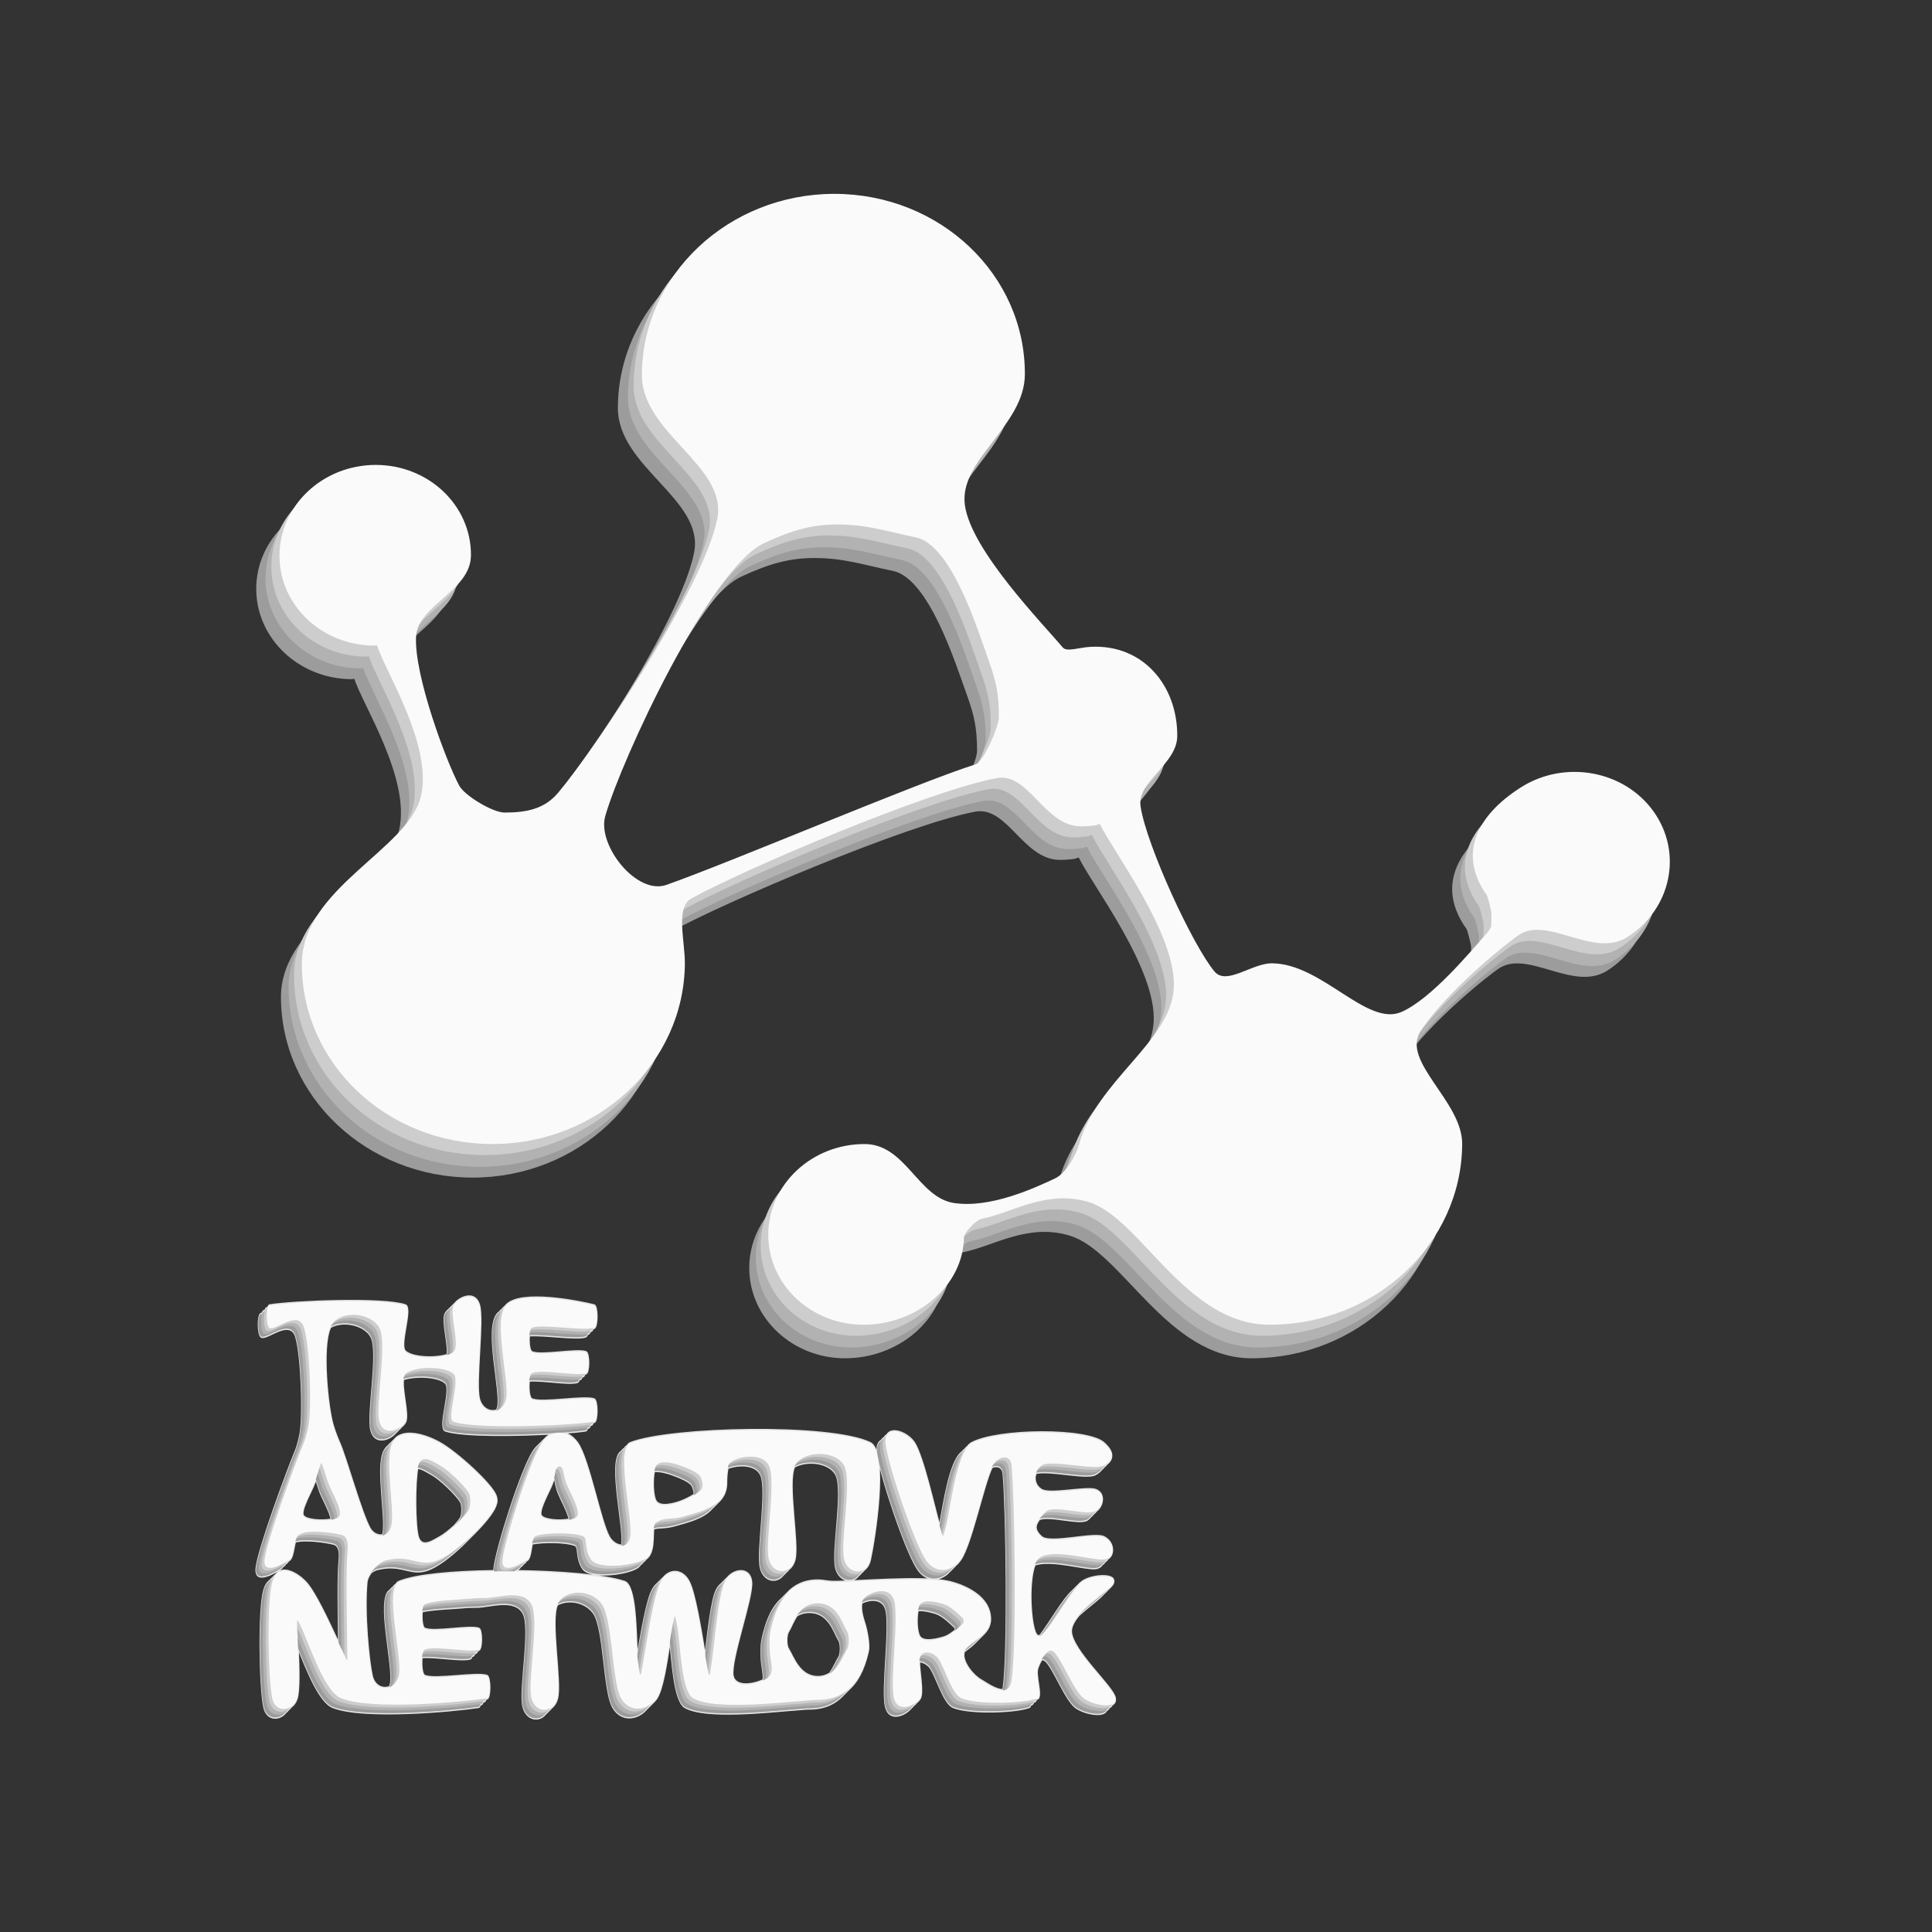 <?xml version="1.0" encoding="UTF-8" standalone="no"?>
<!DOCTYPE svg PUBLIC "-//W3C//DTD SVG 1.1//EN" "http://www.w3.org/Graphics/SVG/1.1/DTD/svg11.dtd">
<svg width="100%" height="100%" viewBox="0 0 2048 2048" version="1.1" xmlns="http://www.w3.org/2000/svg" xmlns:xlink="http://www.w3.org/1999/xlink" xml:space="preserve" xmlns:serif="http://www.serif.com/" style="fill-rule:evenodd;clip-rule:evenodd;stroke-linejoin:round;stroke-miterlimit:2;">
    <rect x="0" y="0" width="2048" height="2048" fill="#333333" stroke="none"/>
    <g transform="matrix(1,0,0,1,-4403,0)">
        <g id="Artboard3" transform="matrix(1.108,0,0,1,-477.619,0)">
            <rect x="4403.14" y="0" width="1847.64" height="2048" style="fill:none;"/>
            <g transform="matrix(0.902,0,0,1,4238.8,63.583)">
                <g transform="matrix(0.844,0,0,1.73,19.282,-1403.26)">
                    <path d="M550.882,1733.93C550.31,1734.47 549.647,1734.89 548.861,1735.16C541.961,1737.53 514.76,1745.39 517.261,1735.16C520.161,1723.3 556.293,1675.54 566.261,1663.99C570.167,1659.46 572.419,1653.24 572.545,1652.88C576.618,1641.26 574.225,1605.03 566.958,1593.24C559.691,1581.45 530.625,1595.52 523.358,1593.24C519.011,1591.88 518.817,1579.93 523.358,1579.57C523.763,1579.54 524.184,1579.51 524.622,1579.47C525.168,1578.54 525.929,1577.91 526.911,1577.84C527.316,1577.8 527.737,1577.77 528.176,1577.74C528.721,1576.8 529.482,1576.18 530.464,1576.1C530.869,1576.07 531.29,1576.04 531.729,1576C532.274,1575.07 533.035,1574.44 534.017,1574.37C562.517,1572.09 676.517,1569.65 705.017,1574.37C714.328,1575.91 696.472,1598.67 705.017,1602.68C713.26,1606.54 741.753,1607.24 757.333,1604.78C759.232,1597.84 750.218,1583.51 754.758,1579.57C755.826,1578.64 757.526,1577.72 759.61,1576.89C760.579,1576.29 761.788,1575.7 763.163,1575.16C764.133,1574.56 765.341,1573.97 766.716,1573.42C773.692,1569.08 793.023,1565.54 798.017,1574.37C803.451,1583.97 792.484,1622.37 798.017,1631.97C801.426,1637.88 811.16,1640.15 819.415,1638.77C819.849,1638.27 820.232,1637.74 820.558,1637.17C826.091,1627.57 803.516,1588.41 820.558,1579.57C821.27,1579.2 822.064,1578.86 822.934,1578.54C823.304,1578.29 823.696,1578.05 824.111,1577.84C824.823,1577.47 825.617,1577.12 826.488,1576.8C826.857,1576.55 827.249,1576.32 827.664,1576.1C828.376,1575.73 829.171,1575.39 830.041,1575.07C830.41,1574.82 830.802,1574.58 831.217,1574.37C849.717,1564.77 923.717,1572.11 942.217,1574.37C946.708,1574.92 946.674,1587.16 942.217,1587.94C941.766,1588.02 941.267,1588.09 940.725,1588.15C940.198,1588.96 939.511,1589.53 938.664,1589.67C938.213,1589.75 937.714,1589.82 937.172,1589.88C936.645,1590.7 935.958,1591.26 935.111,1591.41C934.659,1591.49 934.161,1591.56 933.618,1591.62C933.092,1592.43 932.405,1592.99 931.558,1593.14C920.291,1595.1 879.806,1591.79 860.618,1592.48C859.706,1596.69 860.847,1602.36 864.017,1603.07C875.351,1605.59 920.684,1600.95 932.017,1603.07C936.176,1603.85 936.176,1614.99 932.017,1615.76C931.548,1615.85 931.019,1615.92 930.438,1615.99C929.941,1616.79 929.283,1617.34 928.464,1617.5C927.994,1617.58 927.466,1617.66 926.884,1617.73C926.388,1618.52 925.73,1619.08 924.911,1619.23C924.441,1619.32 923.913,1619.39 923.331,1619.46C922.835,1620.26 922.177,1620.81 921.358,1620.97C911.725,1622.76 877.527,1619.55 860.524,1620.21C859.319,1624.77 860.473,1631.23 864.017,1631.97C877.051,1634.67 929.184,1629.71 942.217,1631.97C946.674,1632.74 946.728,1645.19 942.217,1645.54C941.804,1645.57 941.374,1645.6 940.927,1645.63C940.379,1646.58 939.625,1647.2 938.664,1647.27C938.251,1647.31 937.821,1647.34 937.374,1647.37C936.826,1648.31 936.072,1648.93 935.111,1649.01C934.698,1649.04 934.268,1649.07 933.821,1649.1C933.273,1650.05 932.519,1650.67 931.558,1650.74C924.916,1651.25 913.781,1651.78 900.18,1652.24C907.873,1652.6 915.488,1654.84 921.32,1658.78C935.524,1668.38 950.139,1706.78 961.139,1716.38C964.707,1719.5 971.048,1721.57 976.679,1721.55C980.924,1711.95 958.23,1668.36 976.175,1664.09C977.124,1663.29 978.297,1662.7 979.728,1662.36C980.677,1661.55 981.85,1660.96 983.281,1660.62C984.335,1659.73 985.666,1659.1 987.32,1658.78C1037.62,1649.18 1238.82,1646.92 1289.12,1658.78C1312.21,1664.23 1294.59,1718.09 1289.12,1729.95C1287.84,1732.72 1285.15,1734.69 1281.81,1735.87C1280.75,1736.57 1279.55,1737.15 1278.26,1737.61C1277.2,1738.3 1276,1738.88 1274.7,1739.34C1266.61,1744.68 1250.15,1743.04 1245.66,1735.16C1240.19,1725.57 1255.99,1687.24 1245.66,1677.65C1237.54,1670.12 1210.27,1668.51 1193.95,1672.82C1184.37,1682.97 1199.69,1720.49 1194.32,1729.95C1192.87,1732.52 1190.19,1734.39 1186.97,1735.56C1185.9,1736.25 1184.7,1736.83 1183.41,1737.3C1182.35,1737.99 1181.15,1738.57 1179.86,1739.03C1171.6,1744.36 1155.55,1743.07 1151.06,1735.16C1145.63,1725.57 1160.54,1687.24 1151.06,1677.65C1144.45,1670.98 1123.09,1671.31 1110.16,1673.68C1108.79,1677.58 1108.52,1679.46 1108.52,1683C1108.52,1688.23 1104,1692.01 1097.44,1694.8C1096.35,1695.42 1095.15,1696 1093.89,1696.54C1092.79,1697.15 1091.6,1697.73 1090.34,1698.27C1079.04,1704.63 1057.81,1706.74 1046.31,1708.47C1031.22,1710.73 1024.53,1709.68 1016.94,1710.77C1015.42,1716.07 1018.38,1725.44 1007.49,1729.28C1006.5,1729.93 1005.33,1730.52 1003.93,1731.01C1002.95,1731.67 1001.78,1732.26 1000.38,1732.75C999.2,1733.54 997.745,1734.22 995.949,1734.77C982.633,1738.83 936.544,1741.62 927.461,1735.16C918.584,1728.84 923.311,1722.06 917.661,1720.9C907.738,1718.88 879.553,1718.58 864.26,1720.01C862.726,1723.77 861.993,1728.76 858.52,1729.95C858.034,1730.12 857.447,1730.32 856.777,1730.53C856.267,1731.05 855.674,1731.45 854.967,1731.69C854.481,1731.86 853.894,1732.05 853.224,1732.27C852.714,1732.78 852.121,1733.18 851.414,1733.42C850.928,1733.59 850.341,1733.79 849.671,1734C849.161,1734.52 848.568,1734.91 847.861,1735.16C846.396,1735.66 844.016,1736.41 841.199,1737.19C898.697,1737.47 955.814,1739.85 980.32,1743.81C995.491,1746.25 994.383,1775.85 996.314,1788.67C1001.36,1774.06 1008.12,1755.27 1014.86,1749.01C1016.73,1747.27 1019.03,1745.9 1021.59,1744.9C1022.7,1744.24 1023.89,1743.66 1025.14,1743.17C1026.25,1742.5 1027.44,1741.92 1028.69,1741.43C1038.19,1735.73 1053.7,1736.51 1061.52,1743.81C1069.05,1750.82 1076.53,1773.58 1081.64,1788.54C1084.74,1775.2 1089.11,1755.28 1095.46,1749.01C1097.09,1747.39 1099.39,1746.04 1102.03,1744.99C1103.11,1744.34 1104.31,1743.76 1105.58,1743.25C1106.66,1742.61 1107.86,1742.03 1109.14,1741.52C1118.95,1735.66 1138.36,1735.21 1139.92,1743.81C1141.67,1753.4 1112.84,1791.81 1116.61,1801.41C1119.5,1808.75 1141.42,1806.98 1154.19,1804.12C1155.78,1800.43 1152.22,1795.29 1151.99,1789.77C1151.77,1784.16 1151.49,1781.68 1154.34,1776.28C1157.1,1771.06 1162.36,1760.98 1177.18,1754.41C1178.3,1753.81 1179.48,1753.23 1180.73,1752.67C1181.85,1752.08 1183.03,1751.5 1184.29,1750.94C1192.85,1746.35 1205.16,1742.93 1223.12,1742.93C1229.74,1742.93 1235.59,1743.77 1241.84,1743.81C1269.34,1743.95 1355.07,1740.01 1388.12,1743.81C1406.92,1745.96 1440.12,1752.69 1440.12,1766.55C1440.12,1770.67 1435.42,1773.77 1429.54,1776.38C1428.43,1776.99 1427.23,1777.56 1425.98,1778.12C1424.88,1778.72 1423.68,1779.3 1422.43,1779.85C1418.13,1782.19 1412.53,1784.12 1407.58,1785.95C1407.16,1786.37 1406.87,1786.81 1406.72,1787.25C1404.69,1793.48 1419.25,1801.54 1427.92,1803.95C1434.22,1805.7 1446.54,1810.17 1455.71,1810.13C1455.84,1809.82 1455.96,1809.5 1456.06,1809.15C1462.53,1787.22 1460.02,1699.49 1456.06,1677.56C1455.19,1672.71 1448.49,1671.85 1442.14,1673.16C1431.47,1683.94 1416.23,1720.61 1402.52,1729.95C1400.73,1731.18 1398.77,1732.23 1396.68,1733.11C1395.54,1733.75 1394.36,1734.32 1393.12,1734.84C1391.99,1735.48 1390.8,1736.06 1389.57,1736.58C1377.33,1743.46 1358.85,1743.46 1347.86,1735.16C1332.16,1723.3 1299.96,1675.85 1297.66,1663.99C1296.97,1660.41 1299.12,1658.33 1302.72,1657.36C1303.61,1656.59 1304.82,1656.02 1306.27,1655.63C1307.16,1654.86 1308.37,1654.29 1309.82,1653.9C1315.83,1648.65 1336.77,1652.8 1344.72,1658.78C1355.65,1667.01 1369.77,1698.12 1376.09,1709.04C1381.38,1695.44 1388.64,1670.16 1403.92,1664.53C1405.06,1663.84 1406.24,1663.25 1407.48,1662.8C1408.61,1662.1 1409.79,1661.52 1411.03,1661.06C1412.68,1660.05 1414.44,1659.27 1416.32,1658.78C1449.49,1650.17 1561.61,1649.72 1582.72,1658.78C1591.46,1662.54 1597.33,1667.06 1586.73,1671.08C1585.85,1671.66 1584.68,1672.24 1583.18,1672.81C1582.3,1673.4 1581.13,1673.98 1579.63,1674.55C1578.08,1675.58 1575.63,1676.59 1572.06,1677.56C1560.95,1680.58 1513.85,1674.71 1497.43,1676.81C1494.46,1680.59 1496.49,1685.1 1504.52,1687.49C1515.16,1690.65 1561.17,1685.39 1572.52,1687.49C1584.56,1689.7 1582.04,1696.67 1573.39,1699.87C1572.38,1700.52 1571.18,1701.11 1569.84,1701.61C1568.82,1702.26 1567.63,1702.85 1566.29,1703.34C1565.06,1704.13 1563.56,1704.83 1561.86,1705.38C1552.46,1708.45 1514.17,1702.4 1501.71,1705.05C1495.93,1708.83 1495.07,1712.27 1504.52,1716.38C1515.09,1720.98 1570.31,1713.41 1582.72,1716.38C1595.3,1719.4 1596.45,1726.56 1588.06,1729.1C1587.18,1729.79 1585.99,1730.38 1584.51,1730.83C1583.63,1731.52 1582.44,1732.12 1580.95,1732.56C1579.2,1733.94 1576.21,1734.94 1572.06,1735.16C1559.4,1735.83 1516.21,1729.4 1496.11,1732.89C1486.77,1744.37 1491.17,1774.81 1499.52,1776.9C1500.26,1777.09 1501.14,1777.07 1502.13,1776.86C1514.48,1768.93 1531.28,1754.51 1542.42,1749.73C1543.65,1749.06 1544.84,1748.48 1545.97,1747.99C1547.21,1747.33 1548.4,1746.74 1549.53,1746.26C1551.45,1745.22 1553.27,1744.38 1554.92,1743.81C1567.52,1739.43 1597.12,1738.78 1594.92,1743.81C1594.49,1744.79 1592.16,1746.1 1588.69,1747.65C1587.72,1748.19 1586.52,1748.77 1585.14,1749.39C1584.17,1749.92 1582.97,1750.5 1581.59,1751.12C1576.09,1754.15 1563.31,1758.57 1551.98,1763.55C1545.86,1766.98 1541.62,1770.54 1541.72,1773.97C1542.05,1785.84 1594.32,1808.14 1596.92,1814.98C1597.61,1816.78 1596.04,1817.94 1593.15,1818.61C1592.56,1819.38 1591.31,1819.95 1589.59,1820.34C1589,1821.11 1587.76,1821.68 1586.04,1822.07C1582.66,1826.5 1557.72,1824.25 1546.66,1820.18C1533.63,1815.38 1517.69,1794.47 1508.06,1791.38C1506.93,1791.02 1505.74,1790.92 1504.52,1791.03C1502.38,1792.83 1500.61,1794.79 1499.52,1796.43C1496.32,1801.23 1505.59,1813.8 1499.52,1814.98C1499.01,1815.08 1498.45,1815.17 1497.85,1815.27C1497.56,1816.01 1496.98,1816.52 1495.97,1816.71C1495.45,1816.81 1494.9,1816.91 1494.3,1817C1494.01,1817.74 1493.42,1818.25 1492.41,1818.45C1491.9,1818.55 1491.34,1818.64 1490.74,1818.74C1490.45,1819.48 1489.87,1819.99 1488.86,1820.18C1472.89,1823.27 1414.16,1824.39 1393.06,1820.18C1380.04,1817.58 1370.93,1799.11 1362.26,1794.89C1359.16,1793.39 1354.88,1792.35 1350.9,1792.17C1350.44,1798.42 1356.41,1811.36 1351.72,1814.98C1350.74,1815.73 1349.22,1816.53 1347.36,1817.27C1346.43,1817.85 1345.22,1818.44 1343.81,1819C1342.88,1819.58 1341.67,1820.17 1340.26,1820.74C1333.71,1824.83 1313.27,1829.36 1308.26,1820.18C1302.79,1810.16 1314.81,1770.06 1308.26,1760.04C1303.76,1753.15 1288.83,1753.8 1278.6,1756.2C1276.4,1760.31 1280.06,1766.09 1282.48,1769.75C1284.67,1773.08 1288.57,1782.04 1286.58,1786.12C1283.63,1792.17 1278,1802.21 1262.89,1808.95C1261.77,1809.55 1260.59,1810.13 1259.34,1810.69C1258.22,1811.29 1257.04,1811.87 1255.79,1812.42C1246.37,1817.44 1232.68,1821.16 1212.46,1821.16C1205.19,1821.16 1203.86,1821.47 1189.95,1821.93C1163.91,1822.81 1081.93,1827.54 1055.86,1820.18C1042.4,1816.38 1040.05,1792.3 1037.24,1780.52C1033.62,1792.37 1028.53,1809.51 1020.52,1814.98C1018.96,1816.04 1017.15,1817 1015.17,1817.83C1014.07,1818.46 1012.88,1819.04 1011.62,1819.57C1010.51,1820.19 1009.33,1820.77 1008.06,1821.3C996.758,1827.74 976.048,1829.23 965.261,1820.18C953.842,1810.6 954.679,1772.26 941.346,1762.68C931.351,1755.49 910.077,1753.69 896.113,1757.28C896.048,1757.34 895.984,1757.41 895.92,1757.47C886.573,1767.06 901.354,1805.39 895.92,1814.98C894.466,1817.54 891.794,1819.41 888.566,1820.59C887.498,1821.27 886.299,1821.85 885.013,1822.32C883.945,1823.01 882.746,1823.59 881.459,1824.05C873.198,1829.38 857.145,1828.09 852.661,1820.18C847.228,1810.6 863.068,1772.26 852.661,1762.68C842.254,1753.09 811.066,1758.7 794.937,1758.76C786.161,1758.8 783.27,1758.79 776.657,1759.13C766.704,1759.63 741.095,1759.94 726.034,1761.51C724.938,1765.75 726.037,1771.78 729.32,1772.51C740.654,1775.03 785.987,1770.39 797.32,1772.51C801.479,1773.28 801.479,1784.42 797.32,1785.2C796.851,1785.29 796.322,1785.36 795.741,1785.43C795.244,1786.23 794.586,1786.78 793.767,1786.93C793.298,1787.02 792.769,1787.1 792.187,1787.16C791.691,1787.96 791.033,1788.52 790.214,1788.67C789.744,1788.76 789.216,1788.83 788.634,1788.9C788.138,1789.7 787.48,1790.25 786.661,1790.4C777.028,1792.2 742.83,1788.99 725.827,1789.65C724.622,1794.21 725.776,1800.67 729.32,1801.41C742.354,1804.11 794.487,1799.14 807.52,1801.41C811.977,1802.18 812.032,1814.64 807.52,1814.98C807.107,1815.01 806.678,1815.04 806.234,1815.07C805.686,1816.02 804.931,1816.64 803.967,1816.71C803.554,1816.74 803.125,1816.77 802.681,1816.81C802.133,1817.75 801.378,1818.38 800.414,1818.45C800.001,1818.48 799.572,1818.51 799.128,1818.54C798.58,1819.49 797.824,1820.11 796.861,1820.18C766.294,1822.44 652.661,1827.71 613.461,1820.18C596.393,1816.9 580.634,1797.15 570.061,1784.35C571.116,1796.16 571.927,1810.09 568.72,1814.98C567.366,1817.04 564.884,1818.68 561.88,1819.8C560.826,1820.47 559.625,1821.05 558.327,1821.53C557.273,1822.2 556.072,1822.78 554.774,1823.27C546.792,1828.34 530.419,1828.3 526.861,1820.18C521.661,1808.32 519.894,1760.87 526.861,1749.01C528.535,1746.16 531.097,1744.32 534.196,1743.26C535.271,1742.54 536.464,1741.97 537.749,1741.53C538.824,1740.81 540.017,1740.23 541.302,1739.8C550.574,1733.56 568.574,1738.52 579.32,1743.81C591.311,1749.7 609.607,1769.31 620.94,1781.1C620.403,1763.81 619.584,1739.48 621.526,1730.63C622.024,1728.37 623.367,1721.26 614.422,1720.13C606.337,1719.11 580.632,1717.07 566.654,1718.76C564.378,1722.8 563.7,1728.52 559.52,1729.95C559.086,1730.11 558.571,1730.28 557.988,1730.46C557.416,1731 556.754,1731.42 555.967,1731.69C555.533,1731.84 555.018,1732.01 554.435,1732.2C553.863,1732.73 553.2,1733.15 552.414,1733.42C551.98,1733.57 551.465,1733.75 550.882,1733.93ZM892.95,1652.47C845.979,1653.87 776.439,1654.33 754.758,1650.74C745.126,1649.15 763.543,1625.71 754.758,1621.45C746.512,1617.45 718.002,1616.73 702.426,1619.28C700.198,1626.42 709.632,1641.42 705.017,1645.54C703.925,1646.52 702.176,1647.48 700.033,1648.32C699.055,1648.93 697.848,1649.52 696.48,1650.06C695.502,1650.67 694.294,1651.25 692.927,1651.79C685.809,1656.22 666.583,1659.55 661.558,1650.74C656.091,1641.16 671.891,1602.82 661.558,1593.24C653.63,1585.88 627.451,1582.87 611.028,1587.2C610.74,1587.47 610.469,1587.75 610.217,1588.04C599.884,1599.83 607.135,1636.11 613.809,1647.48C616.342,1651.8 619.619,1655.79 622.32,1658.78C630.974,1668.38 649.55,1701.61 660.55,1711.21C664.063,1714.28 670.417,1715.75 676.124,1715.24C676.302,1714.95 676.461,1714.65 676.601,1714.35C680.965,1704.73 667.694,1673.51 677.661,1663.89C679.137,1662.46 681.065,1661.35 683.342,1660.5C684.399,1659.83 685.59,1659.25 686.895,1658.76C687.952,1658.09 689.143,1657.52 690.448,1657.03C702.107,1649.63 730.095,1653.81 748.12,1658.68C769.887,1664.58 813.475,1684.04 818.812,1691.11C819.202,1691.63 819.855,1692.63 819.881,1693.69C819.91,1694.81 819.521,1695.36 818.269,1697.04C815.492,1700.77 804.027,1707.72 790.048,1714.42C788.885,1715 787.699,1715.58 786.495,1716.15C785.332,1716.73 784.146,1717.31 782.942,1717.89C768.759,1724.94 751.213,1732.05 737.461,1735.16C711.494,1741.03 702.643,1731.54 669.02,1735.77C667.165,1736 664.606,1736.67 661.86,1737.65C658.988,1739.58 656.873,1741.72 656.481,1743.81C652.926,1762.76 658.896,1792.37 663.12,1801.41C666.052,1807.68 676.096,1809.86 684.614,1808.31C685.093,1807.78 685.512,1807.21 685.861,1806.61C691.391,1797.07 667.367,1753.41 685.492,1749.09C686.435,1748.29 687.607,1747.7 689.045,1747.36C689.988,1746.55 691.16,1745.96 692.598,1745.62C693.621,1744.75 694.913,1744.13 696.52,1743.81C717.319,1739.58 765.012,1737.51 816.186,1737.2C816.052,1736.62 816.07,1735.94 816.261,1735.16C819.161,1723.3 849.528,1675.85 865.261,1663.99C867.228,1662.5 869.426,1661.28 871.781,1660.3C872.916,1659.66 874.104,1659.08 875.334,1658.57C876.469,1657.92 877.657,1657.34 878.887,1656.83C883.032,1654.47 887.889,1653.03 892.95,1652.47ZM891.805,1679.87C891.436,1680.51 890.958,1681.27 890.32,1682.21C886.687,1687.6 870.854,1699.95 875.92,1703.5C879.574,1706.06 898.618,1706.77 910.857,1705.64C909.276,1700.49 898.567,1691.73 895.661,1687.42C893.185,1683.75 893.541,1682.47 892.331,1680.59C892.163,1680.33 891.988,1680.09 891.805,1679.87ZM1017.74,1675.65C1015.21,1681.42 1016,1691.63 1020.12,1694.61C1025.22,1698.31 1041.72,1696.21 1050.72,1694.61C1055.54,1693.76 1062.07,1692.17 1067.45,1690.56C1068.2,1688.65 1066.9,1686.26 1064.67,1684.24C1061.91,1681.74 1048.36,1679.12 1040.06,1677.65C1034.08,1676.6 1024.8,1675.31 1017.74,1675.65ZM592.281,1680.78C591.949,1681.28 591.627,1681.76 591.32,1682.21C587.687,1687.6 571.854,1699.95 576.92,1703.5C580.574,1706.06 599.618,1706.77 611.857,1705.64C610.276,1700.49 599.567,1691.73 596.661,1687.42C595.335,1685.45 593.717,1682.95 592.281,1680.78ZM1349.13,1760.87C1346.86,1766.19 1347.72,1775.04 1351.72,1777.68C1356.82,1781.05 1373.32,1779.11 1382.32,1777.68C1386.41,1777.03 1391.27,1775.38 1395.59,1773.64C1395.9,1772.83 1395.72,1771.6 1395.06,1771.27C1391.16,1769.33 1379.87,1763.98 1371.66,1762.68C1365.62,1761.72 1356.21,1760.53 1349.13,1760.87ZM720.419,1673.66C716.634,1682.78 716.868,1709.43 721.12,1716.38C725.62,1723.74 739.416,1718.67 748.12,1716.38C752.904,1715.13 759.564,1712.54 765.975,1709.65C769.262,1707.9 771.986,1706.27 773.661,1704.99C776.562,1702.78 776.562,1696.26 773.661,1694.06C767.628,1689.47 747.994,1680.23 737.461,1677.46C732.541,1676.17 725.994,1673.99 720.419,1673.66ZM1197.11,1764C1192.15,1767.58 1189.27,1771.62 1186.32,1773.88C1183.38,1776.13 1183.38,1782.75 1186.32,1785.01C1192.45,1789.71 1200.12,1802.09 1223.12,1802.09C1228.97,1802.09 1233.83,1801.29 1237.92,1800.02C1243.05,1796.45 1246.33,1792.45 1249.26,1790.21C1252.2,1787.95 1252.2,1781.34 1249.26,1779.08C1243.13,1774.38 1237.26,1761.99 1212.46,1761.99C1206.26,1761.99 1201.24,1762.77 1197.11,1764Z" style="fill:none;stroke:rgb(229,229,229);stroke-width:1.61px;"/>
                </g>
                <g id="Layer1" transform="matrix(1,0,0,1,-2060.96,-63.583)">
                    <g transform="matrix(0.844,0,0,1.73,1811.74,-1383.34)">
                        <path d="M939.529,1755.88C940.027,1753.61 941.37,1746.5 932.425,1745.37C922.246,1744.09 884.134,1741.19 876.664,1746.15C871.81,1749.37 872.316,1758.53 866.864,1760.4C859.964,1762.78 832.763,1770.64 835.264,1760.4C838.164,1748.54 874.297,1700.78 884.264,1689.23C888.17,1684.71 890.422,1678.49 890.548,1678.13C894.621,1666.5 892.228,1630.28 884.961,1618.48C877.694,1606.69 848.628,1620.76 841.361,1618.48C837.014,1617.12 836.82,1605.18 841.361,1604.82C869.861,1602.54 983.861,1600.1 1012.36,1604.82C1021.67,1606.36 1003.82,1629.12 1012.36,1633.13C1022.43,1637.85 1062.69,1637.85 1072.76,1633.13C1081.31,1629.12 1067.33,1609.54 1072.76,1604.82C1078.19,1600.1 1100.01,1595.36 1105.36,1604.82C1110.79,1614.42 1099.83,1652.82 1105.36,1662.42C1110.89,1672.01 1133.04,1672.01 1138.56,1662.42C1144.09,1652.82 1121.52,1613.66 1138.56,1604.82C1157.06,1595.22 1231.06,1602.55 1249.56,1604.82C1254.05,1605.37 1254.02,1617.61 1249.56,1618.39C1236.53,1620.65 1184.39,1615.86 1171.36,1618.39C1166.41,1619.35 1166.44,1632.42 1171.36,1633.52C1182.69,1636.04 1228.03,1631.4 1239.36,1633.52C1243.52,1634.3 1243.52,1645.43 1239.36,1646.21C1228.03,1648.33 1182.69,1643.51 1171.36,1646.21C1166.11,1647.46 1166.07,1661.32 1171.36,1662.42C1184.39,1665.12 1236.53,1660.16 1249.56,1662.42C1254.02,1663.19 1254.07,1675.64 1249.56,1675.99C1220.09,1678.25 1102.23,1680.87 1072.76,1675.99C1063.13,1674.39 1081.55,1650.96 1072.76,1646.7C1062.69,1641.82 1022.43,1641.82 1012.36,1646.7C1003.58,1650.96 1017.83,1671.11 1012.36,1675.99C1006.89,1680.87 984.978,1685.49 979.561,1675.99C974.094,1666.4 989.894,1628.07 979.561,1618.48C969.228,1608.9 927.894,1606.69 917.561,1618.48C907.228,1630.28 914.478,1666.56 921.153,1677.93C923.685,1682.25 926.963,1686.24 929.664,1689.23C938.318,1698.83 956.893,1732.06 967.893,1741.66C974.469,1747.4 990.998,1747.54 994.604,1739.59C998.968,1729.98 985.698,1698.75 995.664,1689.13C1005.63,1679.52 1036.22,1683.93 1055.46,1689.13C1077.23,1695.02 1120.82,1714.49 1126.16,1721.56C1126.55,1722.08 1127.2,1723.08 1127.23,1724.14C1127.25,1725.26 1126.87,1725.81 1125.61,1727.49C1120.16,1734.81 1081.18,1754.59 1055.46,1760.4C1029.5,1766.28 1020.65,1756.78 987.023,1761.01C980.434,1761.84 964.955,1768.23 963.825,1774.25C960.27,1793.21 966.24,1822.82 970.464,1831.86C975.179,1841.94 998.298,1841.46 1003.86,1831.86C1009.43,1822.26 985.047,1778.07 1003.86,1774.25C1051.16,1764.65 1237.56,1766.17 1287.66,1774.25C1304.56,1776.98 1301.26,1813.39 1304.46,1822.78C1305.34,1825.35 1306.23,1829.29 1306.86,1830.59C1307.07,1831.01 1308.07,1831.01 1308.26,1830.59C1312.6,1821.2 1322.76,1783.64 1332.86,1774.25C1341.65,1766.08 1360.09,1766.07 1368.86,1774.25C1378.93,1783.64 1388.93,1821.2 1393.26,1830.59C1393.49,1831.07 1394.6,1831.05 1394.86,1830.59C1395.5,1829.46 1396.32,1826.09 1397.06,1823.85C1400.16,1814.46 1405.1,1782.52 1413.46,1774.25C1421.48,1766.34 1445.52,1764.65 1447.26,1774.25C1449.01,1783.85 1420.18,1822.26 1423.96,1831.86C1427.73,1841.46 1464.01,1835.48 1469.89,1831.86C1475.78,1828.23 1470.28,1821.93 1470,1815.01C1469.77,1809.4 1469.49,1806.93 1472.34,1801.53C1476.65,1793.37 1487.06,1773.38 1530.46,1773.38C1537.08,1773.38 1542.93,1774.22 1549.18,1774.25C1576.68,1774.4 1662.42,1770.46 1695.46,1774.25C1714.26,1776.41 1747.46,1783.14 1747.46,1797C1747.46,1807.64 1716.1,1811.47 1714.06,1817.7C1712.03,1823.93 1726.6,1831.99 1735.26,1834.4C1745.26,1837.18 1770.41,1846.8 1774.06,1834.4C1780.53,1812.47 1778.02,1724.74 1774.06,1702.8C1772.66,1695.02 1756.22,1697.52 1750.33,1702.8C1739.63,1712.4 1723.94,1750.8 1709.86,1760.4C1697.75,1768.67 1677.57,1769.25 1665.86,1760.4C1650.16,1748.54 1617.96,1701.09 1615.66,1689.23C1613.36,1677.37 1642.37,1681.93 1652.06,1689.23C1663.5,1697.84 1678.43,1731.51 1684.26,1740.88C1685.21,1742.4 1686.36,1744.7 1687.06,1745.47C1687.38,1745.81 1688.16,1745.82 1688.46,1745.47C1689.13,1744.7 1690.13,1742.37 1691.06,1740.88C1696.93,1731.51 1703.96,1694.35 1723.66,1689.23C1756.83,1680.62 1868.95,1680.17 1890.06,1689.23C1899.75,1693.39 1905.9,1698.49 1890.06,1702.8C1877.98,1706.09 1823.31,1698.85 1811.86,1702.8C1801.22,1706.48 1800.16,1714.45 1811.86,1717.93C1822.5,1721.1 1868.51,1715.84 1879.86,1717.93C1892.3,1720.23 1889.2,1727.58 1879.86,1730.63C1869.78,1733.92 1826.44,1726.72 1817.43,1731.02C1805.39,1736.78 1798.84,1741.17 1811.86,1746.83C1822.43,1751.43 1877.65,1743.86 1890.06,1746.83C1904.87,1750.39 1903.84,1759.68 1890.06,1760.4C1875.53,1761.17 1820.73,1752.58 1806.86,1760.4C1793.24,1768.09 1797.63,1805.04 1806.86,1807.35C1816.1,1809.66 1846.36,1779.77 1862.26,1774.25C1874.86,1769.88 1904.46,1769.23 1902.26,1774.25C1900.06,1779.28 1848.73,1792.56 1849.06,1804.42C1849.4,1816.28 1901.66,1838.59 1904.26,1845.43C1906.86,1852.26 1877.05,1849.99 1864.66,1845.43C1851.63,1840.63 1835.7,1819.72 1826.06,1816.62C1819.16,1814.41 1810.06,1822.08 1806.86,1826.88C1803.66,1831.68 1812.93,1844.25 1806.86,1845.43C1790.9,1848.52 1732.16,1849.64 1711.06,1845.43C1698.04,1842.83 1688.93,1824.35 1680.26,1820.14C1673.91,1817.05 1662.6,1815.93 1659.06,1820.14C1655.53,1824.35 1664.53,1841.21 1659.06,1845.43C1653.6,1849.64 1631.5,1855.03 1626.26,1845.43C1620.8,1835.4 1632.81,1795.31 1626.26,1785.28C1619.72,1775.26 1591.07,1781.2 1586.97,1785.28C1582.87,1789.37 1587.11,1796.11 1589.82,1800.2C1592.02,1803.53 1595.91,1812.49 1593.92,1816.57C1589.17,1826.31 1577.46,1846.4 1530.46,1846.4C1523.19,1846.4 1521.87,1846.71 1507.96,1847.18C1481.92,1848.05 1399.93,1852.78 1373.86,1845.43C1358.32,1841.04 1357.6,1809.61 1353.86,1801.3C1353.01,1799.4 1352.06,1796.5 1351.46,1795.54C1351.25,1795.2 1350.48,1795.2 1350.26,1795.54C1349.66,1796.5 1348.72,1799.4 1347.86,1801.3C1344.13,1809.61 1338.63,1838.07 1327.86,1845.43C1317.1,1852.78 1294.65,1854.98 1283.26,1845.43C1271.85,1835.84 1272.68,1797.51 1259.35,1787.92C1246.02,1778.34 1212.61,1778.34 1203.26,1787.92C1193.92,1797.51 1208.7,1835.84 1203.26,1845.43C1197.9,1854.88 1176.02,1854.88 1170.66,1845.43C1165.23,1835.84 1181.07,1797.51 1170.66,1787.92C1160.26,1778.34 1129.07,1783.94 1112.94,1784.01C1104.16,1784.05 1101.27,1784.04 1094.66,1784.37C1082.78,1784.97 1048.59,1785.3 1036.66,1787.82C1031.73,1788.87 1031.74,1801.86 1036.66,1802.96C1048,1805.48 1093.33,1800.84 1104.66,1802.96C1108.82,1803.73 1108.82,1814.87 1104.66,1815.65C1093.33,1817.76 1048,1812.95 1036.66,1815.65C1031.41,1816.9 1031.37,1830.76 1036.66,1831.86C1049.7,1834.56 1101.83,1829.59 1114.86,1831.86C1119.32,1832.63 1119.38,1845.09 1114.86,1845.43C1084.3,1847.69 970.664,1852.96 931.464,1845.43C908.959,1841.1 888.731,1808.15 879.664,1800.22C878.786,1799.46 877.664,1798.27 877.064,1797.88C876.785,1797.7 876.071,1797.55 876.064,1797.88C875.898,1805.81 881.264,1837.5 876.064,1845.43C870.864,1853.35 849.04,1854.95 844.864,1845.43C839.664,1833.56 837.898,1786.12 844.864,1774.25C851.831,1762.39 874.159,1768.11 886.664,1774.25C901.764,1781.67 926.864,1810.85 935.464,1818.77C936.475,1819.7 937.631,1821.3 938.264,1821.8C938.525,1822.01 939.26,1822.13 939.264,1821.8C939.431,1809.82 936.847,1768.1 939.529,1755.88ZM884.264,1733.95C889.331,1737.49 923.998,1737.49 929.064,1733.95C934.131,1730.4 918.298,1718.05 914.664,1712.66C912.188,1708.99 908.698,1703.47 907.264,1701.63C907.018,1701.32 906.31,1701.32 906.064,1701.63C904.631,1703.47 901.141,1708.99 898.664,1712.66C895.031,1718.05 879.198,1730.4 884.264,1733.95ZM1028.46,1746.83C1032.96,1754.19 1046.76,1749.12 1055.46,1746.83C1066,1744.07 1085.63,1734.83 1091.66,1730.24C1094.57,1728.03 1094.57,1721.51 1091.66,1719.3C1085.63,1714.71 1066,1705.47 1055.46,1702.7C1046.76,1700.42 1032.96,1695.35 1028.46,1702.7C1023.96,1710.06 1023.96,1739.48 1028.46,1746.83ZM1530.46,1832.54C1553.46,1832.54 1561.13,1820.16 1567.26,1815.45C1570.21,1813.2 1570.21,1806.58 1567.26,1804.32C1561.13,1799.62 1555.26,1787.24 1530.46,1787.24C1505.66,1787.24 1499.8,1799.62 1493.66,1804.32C1490.72,1806.58 1490.72,1813.2 1493.66,1815.45C1499.8,1820.16 1507.46,1832.54 1530.46,1832.54ZM1689.66,1787.92C1680.66,1786.49 1664.16,1784.55 1659.06,1787.92C1653.96,1791.29 1653.96,1804.76 1659.06,1808.13C1664.16,1811.5 1680.66,1809.56 1689.66,1808.13C1697.87,1806.83 1709.16,1801.48 1713.06,1799.54C1713.97,1799.09 1713.97,1796.96 1713.06,1796.51C1709.16,1794.58 1697.87,1789.23 1689.66,1787.92ZM1313.95,1760.02C1300.64,1764.08 1254.55,1766.87 1245.46,1760.4C1236.59,1754.09 1241.31,1747.3 1235.66,1746.15C1224.03,1743.78 1187.3,1743.78 1175.66,1746.15C1170.02,1747.3 1171.32,1758.53 1165.86,1760.4C1158.96,1762.78 1131.76,1770.64 1134.26,1760.4C1137.16,1748.54 1167.53,1701.09 1183.26,1689.23C1195.35,1680.12 1216.13,1680.76 1228.66,1689.23C1242.87,1698.83 1257.48,1737.23 1268.48,1746.83C1275.06,1752.57 1291.05,1754.78 1294.66,1746.83C1299.03,1737.23 1275.8,1692.83 1294.66,1689.23C1344.96,1679.63 1546.16,1677.37 1596.46,1689.23C1619.56,1694.68 1601.93,1748.54 1596.46,1760.4C1591.89,1770.33 1569.08,1769.9 1563.66,1760.4C1558.2,1750.82 1574,1712.48 1563.66,1702.9C1553.33,1693.32 1512,1693.32 1501.66,1702.9C1491.33,1712.48 1507.1,1750.82 1501.66,1760.4C1496.31,1769.86 1474.42,1769.86 1469.06,1760.4C1463.63,1750.82 1478.55,1712.48 1469.06,1702.9C1459.58,1693.32 1419.7,1698.17 1418,1702.77C1416.2,1707.63 1415.86,1709.52 1415.86,1713.44C1415.86,1728.09 1380.48,1731.29 1364.31,1733.71C1344.61,1736.66 1339.24,1733.98 1327.46,1737.75C1319.5,1740.31 1329.44,1755.29 1313.95,1760.02ZM1358.06,1702.9C1349.06,1701.31 1332.56,1699.21 1327.46,1702.9C1322.36,1706.59 1322.36,1721.37 1327.46,1725.06C1332.56,1728.76 1349.06,1726.66 1358.06,1725.06C1366.36,1723.59 1379.73,1719.93 1383.55,1717.8C1387.08,1715.83 1385.78,1712.3 1382.67,1709.48C1379.92,1706.99 1366.36,1704.37 1358.06,1702.9ZM1183.26,1733.95C1188.33,1737.49 1223,1737.49 1228.06,1733.95C1233.13,1730.4 1217.3,1718.05 1213.66,1712.66C1211.19,1708.99 1211.54,1707.71 1210.33,1705.83C1207.28,1701.09 1201.54,1704 1200.83,1706.2C1200.21,1708.15 1200.14,1708.99 1197.66,1712.66C1194.03,1718.05 1178.2,1730.4 1183.26,1733.95Z" style="fill:rgb(156,156,156);"/>
                    </g>
                    <g transform="matrix(0.844,0,0,1.73,1814.74,-1386.34)">
                        <path d="M939.529,1755.88C940.027,1753.61 941.37,1746.5 932.425,1745.37C922.246,1744.09 884.134,1741.19 876.664,1746.15C871.81,1749.37 872.316,1758.53 866.864,1760.4C859.964,1762.78 832.763,1770.64 835.264,1760.4C838.164,1748.54 874.297,1700.78 884.264,1689.23C888.17,1684.71 890.422,1678.49 890.548,1678.13C894.621,1666.5 892.228,1630.28 884.961,1618.48C877.694,1606.69 848.628,1620.76 841.361,1618.48C837.014,1617.12 836.82,1605.18 841.361,1604.82C869.861,1602.54 983.861,1600.1 1012.36,1604.82C1021.67,1606.36 1003.82,1629.12 1012.36,1633.13C1022.43,1637.85 1062.69,1637.85 1072.76,1633.13C1081.31,1629.12 1067.33,1609.54 1072.76,1604.82C1078.19,1600.1 1100.01,1595.36 1105.36,1604.82C1110.79,1614.42 1099.83,1652.82 1105.36,1662.42C1110.89,1672.01 1133.04,1672.01 1138.56,1662.42C1144.09,1652.82 1121.52,1613.66 1138.56,1604.82C1157.06,1595.22 1231.06,1602.55 1249.56,1604.82C1254.05,1605.37 1254.02,1617.61 1249.56,1618.39C1236.53,1620.65 1184.39,1615.86 1171.36,1618.39C1166.41,1619.35 1166.44,1632.42 1171.36,1633.52C1182.69,1636.04 1228.03,1631.4 1239.36,1633.52C1243.52,1634.3 1243.52,1645.43 1239.36,1646.21C1228.03,1648.33 1182.69,1643.51 1171.36,1646.21C1166.11,1647.46 1166.07,1661.32 1171.36,1662.42C1184.39,1665.12 1236.53,1660.16 1249.56,1662.42C1254.02,1663.19 1254.07,1675.64 1249.56,1675.99C1220.09,1678.25 1102.23,1680.87 1072.76,1675.99C1063.13,1674.39 1081.55,1650.96 1072.76,1646.7C1062.69,1641.82 1022.43,1641.82 1012.36,1646.7C1003.58,1650.96 1017.83,1671.11 1012.36,1675.99C1006.89,1680.87 984.978,1685.49 979.561,1675.99C974.094,1666.4 989.894,1628.07 979.561,1618.48C969.228,1608.9 927.894,1606.69 917.561,1618.48C907.228,1630.28 914.478,1666.56 921.153,1677.93C923.685,1682.25 926.963,1686.24 929.664,1689.23C938.318,1698.83 956.893,1732.06 967.893,1741.66C974.469,1747.4 990.998,1747.54 994.604,1739.59C998.968,1729.98 985.698,1698.75 995.664,1689.13C1005.63,1679.52 1036.22,1683.93 1055.46,1689.13C1077.23,1695.02 1120.82,1714.49 1126.16,1721.56C1126.55,1722.08 1127.2,1723.08 1127.23,1724.14C1127.25,1725.26 1126.87,1725.81 1125.61,1727.49C1120.16,1734.81 1081.18,1754.59 1055.46,1760.4C1029.5,1766.28 1020.65,1756.78 987.023,1761.01C980.434,1761.84 964.955,1768.23 963.825,1774.25C960.27,1793.21 966.24,1822.82 970.464,1831.86C975.179,1841.94 998.298,1841.46 1003.86,1831.86C1009.43,1822.26 985.047,1778.07 1003.86,1774.25C1051.16,1764.65 1237.56,1766.17 1287.66,1774.25C1304.56,1776.98 1301.26,1813.39 1304.46,1822.78C1305.34,1825.35 1306.23,1829.29 1306.86,1830.59C1307.07,1831.01 1308.07,1831.01 1308.26,1830.59C1312.6,1821.2 1322.76,1783.64 1332.86,1774.25C1341.65,1766.08 1360.09,1766.07 1368.86,1774.25C1378.93,1783.64 1388.93,1821.2 1393.26,1830.59C1393.49,1831.07 1394.6,1831.05 1394.86,1830.59C1395.5,1829.46 1396.32,1826.09 1397.06,1823.85C1400.16,1814.46 1405.1,1782.52 1413.46,1774.25C1421.48,1766.34 1445.52,1764.65 1447.26,1774.25C1449.01,1783.85 1420.18,1822.26 1423.96,1831.86C1427.73,1841.46 1464.01,1835.48 1469.89,1831.86C1475.78,1828.23 1470.28,1821.93 1470,1815.01C1469.77,1809.4 1469.49,1806.93 1472.34,1801.53C1476.65,1793.37 1487.06,1773.38 1530.46,1773.38C1537.08,1773.38 1542.93,1774.22 1549.18,1774.25C1576.68,1774.4 1662.42,1770.46 1695.46,1774.25C1714.26,1776.41 1747.46,1783.14 1747.46,1797C1747.46,1807.64 1716.1,1811.47 1714.06,1817.7C1712.03,1823.93 1726.6,1831.99 1735.26,1834.4C1745.26,1837.18 1770.41,1846.8 1774.06,1834.4C1780.53,1812.47 1778.02,1724.74 1774.06,1702.8C1772.66,1695.02 1756.22,1697.52 1750.33,1702.8C1739.63,1712.4 1723.94,1750.8 1709.86,1760.4C1697.75,1768.67 1677.57,1769.25 1665.86,1760.4C1650.16,1748.54 1617.96,1701.09 1615.66,1689.23C1613.36,1677.37 1642.37,1681.93 1652.06,1689.23C1663.5,1697.84 1678.43,1731.51 1684.26,1740.88C1685.21,1742.4 1686.36,1744.7 1687.06,1745.47C1687.38,1745.81 1688.16,1745.82 1688.46,1745.47C1689.13,1744.7 1690.13,1742.37 1691.06,1740.88C1696.93,1731.51 1703.96,1694.35 1723.66,1689.23C1756.83,1680.62 1868.95,1680.17 1890.06,1689.23C1899.75,1693.39 1905.9,1698.49 1890.06,1702.8C1877.98,1706.09 1823.31,1698.85 1811.86,1702.8C1801.22,1706.48 1800.16,1714.45 1811.86,1717.93C1822.5,1721.1 1868.51,1715.84 1879.86,1717.93C1892.3,1720.23 1889.2,1727.58 1879.86,1730.63C1869.78,1733.92 1826.44,1726.72 1817.43,1731.02C1805.39,1736.78 1798.84,1741.17 1811.86,1746.83C1822.43,1751.43 1877.65,1743.86 1890.06,1746.83C1904.87,1750.39 1903.84,1759.68 1890.06,1760.4C1875.53,1761.17 1820.73,1752.58 1806.86,1760.4C1793.24,1768.09 1797.63,1805.04 1806.86,1807.35C1816.1,1809.66 1846.36,1779.77 1862.26,1774.25C1874.86,1769.88 1904.46,1769.23 1902.26,1774.25C1900.06,1779.28 1848.73,1792.56 1849.06,1804.42C1849.4,1816.28 1901.66,1838.59 1904.26,1845.43C1906.86,1852.26 1877.05,1849.99 1864.66,1845.43C1851.63,1840.63 1835.7,1819.72 1826.06,1816.62C1819.16,1814.41 1810.06,1822.08 1806.86,1826.88C1803.66,1831.68 1812.93,1844.25 1806.86,1845.43C1790.9,1848.52 1732.16,1849.64 1711.06,1845.43C1698.04,1842.83 1688.93,1824.35 1680.26,1820.14C1673.91,1817.05 1662.6,1815.93 1659.06,1820.14C1655.53,1824.35 1664.53,1841.21 1659.06,1845.43C1653.6,1849.64 1631.5,1855.03 1626.26,1845.43C1620.8,1835.4 1632.81,1795.31 1626.26,1785.28C1619.72,1775.26 1591.07,1781.2 1586.97,1785.28C1582.87,1789.37 1587.11,1796.11 1589.82,1800.2C1592.02,1803.53 1595.91,1812.49 1593.92,1816.57C1589.17,1826.31 1577.46,1846.4 1530.46,1846.4C1523.19,1846.4 1521.87,1846.71 1507.96,1847.18C1481.92,1848.05 1399.93,1852.78 1373.86,1845.43C1358.32,1841.04 1357.6,1809.61 1353.86,1801.3C1353.01,1799.4 1352.06,1796.5 1351.46,1795.54C1351.25,1795.2 1350.48,1795.2 1350.26,1795.54C1349.66,1796.5 1348.72,1799.4 1347.86,1801.3C1344.13,1809.61 1338.63,1838.07 1327.86,1845.43C1317.1,1852.78 1294.65,1854.98 1283.26,1845.43C1271.85,1835.84 1272.68,1797.51 1259.35,1787.92C1246.02,1778.34 1212.61,1778.34 1203.26,1787.92C1193.92,1797.51 1208.7,1835.84 1203.26,1845.43C1197.9,1854.88 1176.02,1854.88 1170.66,1845.43C1165.23,1835.84 1181.07,1797.51 1170.66,1787.92C1160.26,1778.34 1129.07,1783.94 1112.94,1784.01C1104.16,1784.05 1101.27,1784.04 1094.66,1784.37C1082.78,1784.97 1048.59,1785.3 1036.66,1787.82C1031.73,1788.87 1031.74,1801.86 1036.66,1802.96C1048,1805.48 1093.33,1800.84 1104.66,1802.96C1108.82,1803.73 1108.82,1814.87 1104.66,1815.65C1093.33,1817.76 1048,1812.95 1036.66,1815.65C1031.41,1816.9 1031.37,1830.76 1036.66,1831.86C1049.7,1834.56 1101.83,1829.59 1114.86,1831.86C1119.32,1832.63 1119.38,1845.09 1114.86,1845.43C1084.3,1847.69 970.664,1852.96 931.464,1845.43C908.959,1841.1 888.731,1808.15 879.664,1800.22C878.786,1799.46 877.664,1798.27 877.064,1797.88C876.785,1797.7 876.071,1797.55 876.064,1797.88C875.898,1805.81 881.264,1837.5 876.064,1845.43C870.864,1853.35 849.04,1854.95 844.864,1845.43C839.664,1833.56 837.898,1786.12 844.864,1774.25C851.831,1762.39 874.159,1768.11 886.664,1774.25C901.764,1781.67 926.864,1810.85 935.464,1818.77C936.475,1819.7 937.631,1821.3 938.264,1821.8C938.525,1822.01 939.26,1822.13 939.264,1821.8C939.431,1809.82 936.847,1768.1 939.529,1755.88ZM884.264,1733.95C889.331,1737.49 923.998,1737.49 929.064,1733.95C934.131,1730.4 918.298,1718.05 914.664,1712.66C912.188,1708.99 908.698,1703.47 907.264,1701.63C907.018,1701.32 906.31,1701.32 906.064,1701.63C904.631,1703.47 901.141,1708.99 898.664,1712.66C895.031,1718.05 879.198,1730.4 884.264,1733.95ZM1028.46,1746.83C1032.96,1754.19 1046.76,1749.12 1055.46,1746.83C1066,1744.07 1085.63,1734.83 1091.66,1730.24C1094.57,1728.03 1094.57,1721.51 1091.66,1719.3C1085.63,1714.71 1066,1705.47 1055.46,1702.7C1046.76,1700.42 1032.96,1695.35 1028.46,1702.7C1023.96,1710.06 1023.96,1739.48 1028.46,1746.83ZM1530.46,1832.54C1553.46,1832.54 1561.13,1820.16 1567.26,1815.45C1570.21,1813.2 1570.21,1806.58 1567.26,1804.32C1561.13,1799.62 1555.26,1787.24 1530.46,1787.24C1505.66,1787.24 1499.8,1799.62 1493.66,1804.32C1490.72,1806.58 1490.72,1813.2 1493.66,1815.45C1499.8,1820.16 1507.46,1832.54 1530.46,1832.54ZM1689.66,1787.92C1680.66,1786.49 1664.16,1784.55 1659.06,1787.92C1653.96,1791.29 1653.96,1804.76 1659.06,1808.13C1664.16,1811.5 1680.66,1809.56 1689.66,1808.13C1697.87,1806.83 1709.16,1801.48 1713.06,1799.54C1713.97,1799.09 1713.97,1796.96 1713.06,1796.51C1709.16,1794.58 1697.87,1789.23 1689.66,1787.92ZM1313.95,1760.02C1300.64,1764.08 1254.55,1766.87 1245.46,1760.4C1236.59,1754.09 1241.31,1747.3 1235.66,1746.15C1224.03,1743.78 1187.3,1743.78 1175.66,1746.15C1170.02,1747.3 1171.32,1758.53 1165.86,1760.4C1158.96,1762.78 1131.76,1770.64 1134.26,1760.4C1137.16,1748.54 1167.53,1701.09 1183.26,1689.23C1195.35,1680.12 1216.13,1680.76 1228.66,1689.23C1242.87,1698.83 1257.48,1737.23 1268.48,1746.83C1275.06,1752.57 1291.05,1754.78 1294.66,1746.83C1299.03,1737.23 1275.8,1692.83 1294.66,1689.23C1344.96,1679.63 1546.16,1677.37 1596.46,1689.23C1619.56,1694.68 1601.93,1748.54 1596.46,1760.4C1591.89,1770.33 1569.08,1769.9 1563.66,1760.4C1558.2,1750.82 1574,1712.48 1563.66,1702.9C1553.33,1693.32 1512,1693.32 1501.66,1702.9C1491.33,1712.48 1507.1,1750.82 1501.66,1760.4C1496.31,1769.86 1474.42,1769.86 1469.06,1760.4C1463.63,1750.82 1478.55,1712.48 1469.06,1702.9C1459.58,1693.32 1419.7,1698.17 1418,1702.77C1416.2,1707.63 1415.86,1709.52 1415.86,1713.44C1415.86,1728.09 1380.48,1731.29 1364.31,1733.71C1344.61,1736.66 1339.24,1733.98 1327.46,1737.75C1319.5,1740.31 1329.44,1755.29 1313.95,1760.02ZM1358.06,1702.9C1349.06,1701.31 1332.56,1699.21 1327.46,1702.9C1322.36,1706.59 1322.36,1721.37 1327.46,1725.06C1332.56,1728.76 1349.06,1726.66 1358.06,1725.06C1366.36,1723.59 1379.73,1719.93 1383.55,1717.8C1387.08,1715.83 1385.78,1712.3 1382.67,1709.48C1379.92,1706.99 1366.36,1704.37 1358.06,1702.9ZM1183.26,1733.95C1188.33,1737.49 1223,1737.49 1228.06,1733.95C1233.13,1730.4 1217.3,1718.05 1213.66,1712.66C1211.19,1708.99 1211.54,1707.71 1210.33,1705.83C1207.28,1701.09 1201.54,1704 1200.83,1706.2C1200.21,1708.15 1200.14,1708.99 1197.66,1712.66C1194.03,1718.05 1178.2,1730.4 1183.26,1733.95Z" style="fill:rgb(178,178,178);"/>
                    </g>
                    <g transform="matrix(0.844,0,0,1.73,1817.74,-1389.34)">
                        <path d="M939.529,1755.88C940.027,1753.61 941.37,1746.5 932.425,1745.37C922.246,1744.09 884.134,1741.19 876.664,1746.15C871.81,1749.37 872.316,1758.53 866.864,1760.4C859.964,1762.78 832.763,1770.64 835.264,1760.4C838.164,1748.54 874.297,1700.78 884.264,1689.23C888.17,1684.71 890.422,1678.49 890.548,1678.13C894.621,1666.5 892.228,1630.28 884.961,1618.48C877.694,1606.69 848.628,1620.76 841.361,1618.48C837.014,1617.12 836.82,1605.18 841.361,1604.82C869.861,1602.54 983.861,1600.1 1012.36,1604.82C1021.67,1606.36 1003.82,1629.12 1012.36,1633.13C1022.43,1637.85 1062.69,1637.85 1072.76,1633.13C1081.31,1629.12 1067.33,1609.54 1072.76,1604.82C1078.19,1600.1 1100.01,1595.36 1105.36,1604.82C1110.79,1614.42 1099.83,1652.82 1105.36,1662.42C1110.89,1672.01 1133.04,1672.01 1138.56,1662.42C1144.09,1652.82 1121.52,1613.66 1138.56,1604.82C1157.06,1595.22 1231.06,1602.55 1249.56,1604.82C1254.05,1605.37 1254.02,1617.61 1249.56,1618.39C1236.53,1620.65 1184.39,1615.86 1171.36,1618.39C1166.41,1619.35 1166.44,1632.42 1171.36,1633.52C1182.69,1636.04 1228.03,1631.4 1239.36,1633.52C1243.52,1634.3 1243.52,1645.43 1239.36,1646.21C1228.03,1648.33 1182.69,1643.51 1171.36,1646.21C1166.11,1647.46 1166.07,1661.32 1171.36,1662.42C1184.39,1665.12 1236.53,1660.16 1249.56,1662.42C1254.02,1663.19 1254.07,1675.64 1249.56,1675.99C1220.09,1678.25 1102.23,1680.87 1072.76,1675.99C1063.13,1674.39 1081.55,1650.96 1072.76,1646.7C1062.69,1641.82 1022.43,1641.82 1012.36,1646.7C1003.58,1650.96 1017.83,1671.11 1012.36,1675.99C1006.89,1680.87 984.978,1685.49 979.561,1675.99C974.094,1666.4 989.894,1628.07 979.561,1618.48C969.228,1608.9 927.894,1606.69 917.561,1618.48C907.228,1630.28 914.478,1666.56 921.153,1677.93C923.685,1682.25 926.963,1686.24 929.664,1689.23C938.318,1698.83 956.893,1732.06 967.893,1741.66C974.469,1747.4 990.998,1747.54 994.604,1739.59C998.968,1729.98 985.698,1698.75 995.664,1689.13C1005.63,1679.52 1036.22,1683.93 1055.46,1689.13C1077.23,1695.02 1120.82,1714.49 1126.16,1721.56C1126.55,1722.08 1127.2,1723.08 1127.23,1724.14C1127.25,1725.26 1126.87,1725.81 1125.61,1727.49C1120.16,1734.81 1081.18,1754.59 1055.46,1760.4C1029.5,1766.28 1020.65,1756.78 987.023,1761.01C980.434,1761.84 964.955,1768.23 963.825,1774.25C960.27,1793.21 966.24,1822.82 970.464,1831.86C975.179,1841.94 998.298,1841.46 1003.86,1831.86C1009.43,1822.26 985.047,1778.07 1003.86,1774.25C1051.16,1764.65 1237.56,1766.17 1287.66,1774.25C1304.56,1776.98 1301.26,1813.39 1304.46,1822.78C1305.34,1825.35 1306.23,1829.29 1306.86,1830.59C1307.07,1831.01 1308.07,1831.01 1308.26,1830.59C1312.6,1821.2 1322.76,1783.64 1332.86,1774.25C1341.65,1766.08 1360.09,1766.07 1368.86,1774.25C1378.93,1783.64 1388.93,1821.2 1393.26,1830.59C1393.49,1831.07 1394.6,1831.05 1394.86,1830.59C1395.5,1829.46 1396.32,1826.09 1397.06,1823.85C1400.16,1814.46 1405.1,1782.52 1413.46,1774.25C1421.48,1766.34 1445.52,1764.65 1447.26,1774.25C1449.01,1783.85 1420.18,1822.26 1423.96,1831.86C1427.73,1841.46 1464.01,1835.48 1469.89,1831.86C1475.78,1828.23 1470.28,1821.93 1470,1815.01C1469.77,1809.4 1469.49,1806.93 1472.34,1801.53C1476.65,1793.37 1487.06,1773.38 1530.46,1773.38C1537.08,1773.38 1542.93,1774.22 1549.18,1774.25C1576.68,1774.4 1662.42,1770.46 1695.46,1774.25C1714.26,1776.41 1747.46,1783.14 1747.46,1797C1747.46,1807.64 1716.1,1811.47 1714.06,1817.7C1712.03,1823.93 1726.6,1831.99 1735.26,1834.4C1745.26,1837.18 1770.41,1846.8 1774.06,1834.4C1780.53,1812.47 1778.02,1724.74 1774.06,1702.8C1772.66,1695.02 1756.22,1697.52 1750.33,1702.8C1739.63,1712.4 1723.94,1750.8 1709.86,1760.4C1697.75,1768.67 1677.57,1769.25 1665.86,1760.4C1650.16,1748.54 1617.96,1701.09 1615.66,1689.23C1613.36,1677.37 1642.37,1681.93 1652.06,1689.23C1663.5,1697.84 1678.43,1731.51 1684.26,1740.88C1685.21,1742.4 1686.36,1744.7 1687.06,1745.47C1687.38,1745.81 1688.16,1745.82 1688.46,1745.47C1689.13,1744.7 1690.13,1742.37 1691.06,1740.88C1696.93,1731.51 1703.96,1694.35 1723.66,1689.23C1756.83,1680.62 1868.95,1680.17 1890.06,1689.23C1899.75,1693.39 1905.9,1698.49 1890.06,1702.8C1877.98,1706.09 1823.31,1698.85 1811.86,1702.8C1801.22,1706.48 1800.16,1714.45 1811.86,1717.93C1822.5,1721.1 1868.51,1715.84 1879.86,1717.93C1892.3,1720.23 1889.2,1727.58 1879.86,1730.63C1869.78,1733.92 1826.44,1726.72 1817.43,1731.02C1805.39,1736.78 1798.84,1741.17 1811.86,1746.83C1822.43,1751.43 1877.65,1743.86 1890.06,1746.83C1904.87,1750.39 1903.84,1759.68 1890.06,1760.4C1875.53,1761.17 1820.73,1752.58 1806.86,1760.4C1793.24,1768.09 1797.63,1805.04 1806.86,1807.35C1816.1,1809.66 1846.36,1779.77 1862.26,1774.25C1874.86,1769.88 1904.46,1769.23 1902.26,1774.25C1900.06,1779.28 1848.73,1792.56 1849.06,1804.42C1849.4,1816.28 1901.66,1838.59 1904.26,1845.43C1906.86,1852.26 1877.05,1849.99 1864.66,1845.43C1851.63,1840.63 1835.7,1819.72 1826.06,1816.62C1819.16,1814.41 1810.06,1822.08 1806.86,1826.88C1803.66,1831.68 1812.93,1844.25 1806.86,1845.43C1790.9,1848.52 1732.16,1849.64 1711.06,1845.43C1698.04,1842.83 1688.93,1824.35 1680.26,1820.14C1673.91,1817.05 1662.6,1815.93 1659.06,1820.14C1655.53,1824.35 1664.53,1841.21 1659.06,1845.43C1653.6,1849.64 1631.5,1855.03 1626.26,1845.43C1620.8,1835.4 1632.81,1795.31 1626.26,1785.28C1619.72,1775.26 1591.07,1781.2 1586.97,1785.28C1582.87,1789.37 1587.11,1796.11 1589.82,1800.2C1592.02,1803.53 1595.91,1812.49 1593.92,1816.57C1589.17,1826.31 1577.46,1846.4 1530.46,1846.4C1523.19,1846.4 1521.87,1846.71 1507.96,1847.18C1481.92,1848.05 1399.93,1852.78 1373.86,1845.43C1358.32,1841.04 1357.6,1809.61 1353.86,1801.3C1353.01,1799.4 1352.06,1796.5 1351.46,1795.54C1351.25,1795.2 1350.48,1795.2 1350.26,1795.54C1349.66,1796.5 1348.72,1799.4 1347.86,1801.3C1344.13,1809.61 1338.63,1838.07 1327.86,1845.43C1317.1,1852.78 1294.65,1854.98 1283.26,1845.43C1271.85,1835.84 1272.68,1797.51 1259.35,1787.92C1246.02,1778.34 1212.61,1778.34 1203.26,1787.92C1193.92,1797.51 1208.7,1835.84 1203.26,1845.43C1197.9,1854.88 1176.02,1854.88 1170.66,1845.43C1165.23,1835.84 1181.07,1797.51 1170.66,1787.92C1160.26,1778.34 1129.07,1783.94 1112.94,1784.01C1104.16,1784.05 1101.27,1784.04 1094.66,1784.37C1082.78,1784.97 1048.59,1785.3 1036.66,1787.82C1031.73,1788.87 1031.74,1801.86 1036.66,1802.96C1048,1805.48 1093.33,1800.84 1104.66,1802.96C1108.82,1803.73 1108.82,1814.87 1104.66,1815.65C1093.33,1817.76 1048,1812.95 1036.66,1815.65C1031.41,1816.9 1031.37,1830.76 1036.66,1831.86C1049.7,1834.56 1101.83,1829.59 1114.86,1831.86C1119.32,1832.63 1119.38,1845.09 1114.86,1845.43C1084.3,1847.69 970.664,1852.96 931.464,1845.43C908.959,1841.1 888.731,1808.15 879.664,1800.22C878.786,1799.46 877.664,1798.27 877.064,1797.88C876.785,1797.7 876.071,1797.55 876.064,1797.88C875.898,1805.81 881.264,1837.5 876.064,1845.43C870.864,1853.35 849.04,1854.95 844.864,1845.43C839.664,1833.56 837.898,1786.12 844.864,1774.25C851.831,1762.39 874.159,1768.11 886.664,1774.25C901.764,1781.67 926.864,1810.85 935.464,1818.77C936.475,1819.7 937.631,1821.3 938.264,1821.8C938.525,1822.01 939.26,1822.13 939.264,1821.8C939.431,1809.82 936.847,1768.1 939.529,1755.88ZM884.264,1733.95C889.331,1737.49 923.998,1737.49 929.064,1733.95C934.131,1730.4 918.298,1718.05 914.664,1712.66C912.188,1708.99 908.698,1703.47 907.264,1701.63C907.018,1701.32 906.31,1701.32 906.064,1701.63C904.631,1703.47 901.141,1708.99 898.664,1712.66C895.031,1718.05 879.198,1730.4 884.264,1733.95ZM1028.46,1746.83C1032.96,1754.19 1046.76,1749.12 1055.46,1746.83C1066,1744.07 1085.63,1734.83 1091.66,1730.24C1094.57,1728.03 1094.57,1721.51 1091.66,1719.3C1085.63,1714.71 1066,1705.47 1055.46,1702.7C1046.76,1700.42 1032.96,1695.35 1028.46,1702.7C1023.96,1710.06 1023.96,1739.48 1028.46,1746.83ZM1530.46,1832.54C1553.46,1832.54 1561.13,1820.16 1567.26,1815.45C1570.21,1813.2 1570.21,1806.58 1567.26,1804.32C1561.13,1799.62 1555.26,1787.24 1530.46,1787.24C1505.66,1787.24 1499.8,1799.62 1493.66,1804.32C1490.72,1806.58 1490.72,1813.2 1493.66,1815.45C1499.8,1820.16 1507.46,1832.54 1530.46,1832.54ZM1689.66,1787.92C1680.66,1786.49 1664.16,1784.55 1659.06,1787.92C1653.96,1791.29 1653.96,1804.76 1659.06,1808.13C1664.16,1811.5 1680.66,1809.56 1689.66,1808.13C1697.87,1806.83 1709.16,1801.48 1713.06,1799.54C1713.97,1799.09 1713.97,1796.96 1713.06,1796.51C1709.16,1794.58 1697.87,1789.23 1689.66,1787.92ZM1313.95,1760.02C1300.64,1764.08 1254.55,1766.87 1245.46,1760.4C1236.59,1754.09 1241.31,1747.3 1235.66,1746.15C1224.03,1743.78 1187.3,1743.78 1175.66,1746.15C1170.02,1747.3 1171.32,1758.53 1165.86,1760.4C1158.96,1762.78 1131.76,1770.64 1134.26,1760.4C1137.16,1748.54 1167.53,1701.09 1183.26,1689.23C1195.35,1680.12 1216.13,1680.76 1228.66,1689.23C1242.87,1698.83 1257.48,1737.23 1268.48,1746.83C1275.06,1752.57 1291.05,1754.78 1294.66,1746.83C1299.03,1737.23 1275.8,1692.83 1294.66,1689.23C1344.96,1679.63 1546.16,1677.37 1596.46,1689.23C1619.56,1694.68 1601.93,1748.54 1596.46,1760.4C1591.89,1770.33 1569.08,1769.9 1563.66,1760.4C1558.2,1750.82 1574,1712.48 1563.66,1702.9C1553.33,1693.32 1512,1693.32 1501.66,1702.9C1491.33,1712.48 1507.1,1750.82 1501.66,1760.4C1496.31,1769.86 1474.42,1769.86 1469.06,1760.4C1463.63,1750.82 1478.55,1712.48 1469.06,1702.9C1459.58,1693.32 1419.7,1698.17 1418,1702.77C1416.2,1707.63 1415.86,1709.52 1415.86,1713.44C1415.86,1728.09 1380.48,1731.29 1364.31,1733.71C1344.61,1736.66 1339.24,1733.98 1327.46,1737.75C1319.5,1740.31 1329.44,1755.29 1313.95,1760.02ZM1358.06,1702.9C1349.06,1701.31 1332.56,1699.21 1327.46,1702.9C1322.36,1706.59 1322.36,1721.37 1327.46,1725.06C1332.56,1728.76 1349.06,1726.66 1358.06,1725.06C1366.36,1723.59 1379.73,1719.93 1383.55,1717.8C1387.08,1715.83 1385.78,1712.3 1382.67,1709.48C1379.92,1706.99 1366.36,1704.37 1358.06,1702.9ZM1183.26,1733.95C1188.33,1737.49 1223,1737.49 1228.06,1733.95C1233.13,1730.4 1217.3,1718.05 1213.66,1712.66C1211.19,1708.99 1211.54,1707.71 1210.33,1705.83C1207.28,1701.09 1201.54,1704 1200.83,1706.2C1200.21,1708.15 1200.14,1708.99 1197.66,1712.66C1194.03,1718.05 1178.2,1730.4 1183.26,1733.95Z" style="fill:rgb(205,205,205);"/>
                    </g>
                    <g transform="matrix(0.844,0,0,1.73,1820.74,-1392.34)">
                        <path d="M939.529,1755.88C940.027,1753.61 941.37,1746.5 932.425,1745.37C922.246,1744.09 884.134,1741.19 876.664,1746.15C871.81,1749.37 872.316,1758.53 866.864,1760.4C859.964,1762.78 832.763,1770.64 835.264,1760.4C838.164,1748.54 874.297,1700.78 884.264,1689.23C888.17,1684.71 890.422,1678.49 890.548,1678.13C894.621,1666.5 892.228,1630.28 884.961,1618.48C877.694,1606.69 848.628,1620.76 841.361,1618.48C837.014,1617.12 836.82,1605.18 841.361,1604.82C869.861,1602.54 983.861,1600.1 1012.36,1604.82C1021.67,1606.36 1003.82,1629.12 1012.36,1633.13C1022.43,1637.85 1062.69,1637.85 1072.76,1633.13C1081.31,1629.12 1067.33,1609.54 1072.76,1604.82C1078.19,1600.1 1100.01,1595.36 1105.36,1604.82C1110.79,1614.42 1099.83,1652.82 1105.36,1662.42C1110.89,1672.01 1133.04,1672.01 1138.56,1662.42C1144.09,1652.82 1121.52,1613.66 1138.56,1604.82C1157.06,1595.22 1231.06,1602.55 1249.56,1604.82C1254.05,1605.37 1254.02,1617.61 1249.56,1618.39C1236.53,1620.65 1184.39,1615.86 1171.36,1618.39C1166.41,1619.35 1166.44,1632.42 1171.36,1633.52C1182.69,1636.04 1228.03,1631.4 1239.36,1633.52C1243.52,1634.3 1243.52,1645.43 1239.36,1646.21C1228.03,1648.33 1182.69,1643.51 1171.36,1646.21C1166.11,1647.46 1166.07,1661.32 1171.36,1662.42C1184.39,1665.12 1236.53,1660.16 1249.56,1662.42C1254.02,1663.19 1254.07,1675.64 1249.56,1675.99C1220.09,1678.25 1102.23,1680.87 1072.76,1675.99C1063.13,1674.39 1081.55,1650.96 1072.76,1646.7C1062.69,1641.82 1022.43,1641.82 1012.36,1646.7C1003.58,1650.96 1017.83,1671.11 1012.36,1675.99C1006.89,1680.87 984.978,1685.49 979.561,1675.99C974.094,1666.4 989.894,1628.07 979.561,1618.48C969.228,1608.9 927.894,1606.69 917.561,1618.48C907.228,1630.28 914.478,1666.56 921.153,1677.93C923.685,1682.25 926.963,1686.24 929.664,1689.23C938.318,1698.83 956.893,1732.06 967.893,1741.66C974.469,1747.4 990.998,1747.54 994.604,1739.59C998.968,1729.98 985.698,1698.75 995.664,1689.13C1005.63,1679.52 1036.22,1683.93 1055.46,1689.13C1077.23,1695.02 1120.82,1714.49 1126.16,1721.56C1126.55,1722.08 1127.2,1723.08 1127.23,1724.14C1127.25,1725.26 1126.87,1725.81 1125.61,1727.49C1120.16,1734.81 1081.18,1754.59 1055.46,1760.4C1029.5,1766.28 1020.65,1756.78 987.023,1761.01C980.434,1761.84 964.955,1768.23 963.825,1774.25C960.27,1793.21 966.24,1822.82 970.464,1831.86C975.179,1841.94 998.298,1841.46 1003.86,1831.86C1009.43,1822.26 985.047,1778.07 1003.86,1774.25C1051.16,1764.65 1237.56,1766.17 1287.66,1774.25C1304.56,1776.98 1301.26,1813.39 1304.46,1822.78C1305.34,1825.35 1306.23,1829.29 1306.86,1830.59C1307.07,1831.01 1308.07,1831.01 1308.26,1830.59C1312.6,1821.2 1322.76,1783.64 1332.86,1774.25C1341.65,1766.08 1360.09,1766.07 1368.86,1774.25C1378.93,1783.64 1388.93,1821.2 1393.26,1830.59C1393.49,1831.07 1394.6,1831.05 1394.86,1830.59C1395.5,1829.46 1396.32,1826.09 1397.06,1823.85C1400.16,1814.46 1405.1,1782.52 1413.46,1774.25C1421.48,1766.34 1445.52,1764.65 1447.26,1774.25C1449.01,1783.85 1420.18,1822.26 1423.96,1831.86C1427.73,1841.46 1464.01,1835.48 1469.89,1831.86C1475.78,1828.23 1470.28,1821.93 1470,1815.01C1469.77,1809.4 1469.49,1806.93 1472.34,1801.53C1476.65,1793.37 1487.06,1773.38 1530.46,1773.38C1537.08,1773.38 1542.93,1774.22 1549.18,1774.25C1576.68,1774.4 1662.42,1770.46 1695.46,1774.25C1714.26,1776.41 1747.46,1783.14 1747.46,1797C1747.46,1807.64 1716.1,1811.47 1714.06,1817.7C1712.03,1823.93 1726.6,1831.99 1735.26,1834.4C1745.26,1837.18 1770.41,1846.8 1774.06,1834.4C1780.53,1812.47 1778.02,1724.74 1774.06,1702.8C1772.66,1695.02 1756.22,1697.52 1750.33,1702.8C1739.63,1712.4 1723.94,1750.8 1709.86,1760.4C1697.75,1768.67 1677.57,1769.25 1665.86,1760.4C1650.16,1748.54 1617.96,1701.09 1615.66,1689.23C1613.36,1677.37 1642.37,1681.93 1652.06,1689.23C1663.5,1697.84 1678.43,1731.51 1684.26,1740.88C1685.21,1742.4 1686.36,1744.7 1687.06,1745.47C1687.38,1745.81 1688.16,1745.82 1688.46,1745.47C1689.13,1744.7 1690.13,1742.37 1691.06,1740.88C1696.93,1731.51 1703.96,1694.35 1723.66,1689.23C1756.83,1680.62 1868.95,1680.17 1890.06,1689.23C1899.75,1693.39 1905.9,1698.49 1890.06,1702.8C1877.98,1706.09 1823.31,1698.85 1811.86,1702.8C1801.22,1706.48 1800.16,1714.45 1811.86,1717.93C1822.5,1721.1 1868.51,1715.84 1879.86,1717.93C1892.3,1720.23 1889.2,1727.58 1879.86,1730.63C1869.78,1733.92 1826.44,1726.72 1817.43,1731.02C1805.39,1736.78 1798.84,1741.17 1811.86,1746.83C1822.43,1751.43 1877.65,1743.86 1890.06,1746.83C1904.87,1750.39 1903.84,1759.68 1890.06,1760.4C1875.53,1761.17 1820.73,1752.58 1806.86,1760.4C1793.24,1768.09 1797.63,1805.04 1806.86,1807.35C1816.1,1809.66 1846.36,1779.77 1862.26,1774.25C1874.86,1769.88 1904.46,1769.23 1902.26,1774.25C1900.06,1779.28 1848.73,1792.56 1849.06,1804.42C1849.4,1816.28 1901.66,1838.59 1904.26,1845.43C1906.86,1852.26 1877.05,1849.99 1864.66,1845.43C1851.63,1840.63 1835.7,1819.72 1826.06,1816.62C1819.16,1814.41 1810.06,1822.08 1806.86,1826.88C1803.66,1831.68 1812.93,1844.25 1806.86,1845.43C1790.9,1848.52 1732.16,1849.64 1711.06,1845.43C1698.04,1842.83 1688.93,1824.35 1680.26,1820.14C1673.91,1817.05 1662.6,1815.93 1659.06,1820.14C1655.53,1824.35 1664.53,1841.21 1659.06,1845.43C1653.6,1849.64 1631.5,1855.03 1626.26,1845.43C1620.8,1835.4 1632.81,1795.31 1626.26,1785.28C1619.72,1775.26 1591.07,1781.2 1586.97,1785.28C1582.87,1789.37 1587.11,1796.11 1589.82,1800.2C1592.02,1803.53 1595.91,1812.49 1593.92,1816.57C1589.17,1826.31 1577.46,1846.4 1530.46,1846.4C1523.19,1846.4 1521.87,1846.71 1507.96,1847.18C1481.92,1848.05 1399.93,1852.78 1373.86,1845.43C1358.32,1841.04 1357.6,1809.61 1353.86,1801.3C1353.01,1799.4 1352.06,1796.5 1351.46,1795.54C1351.25,1795.2 1350.48,1795.2 1350.26,1795.54C1349.66,1796.5 1348.72,1799.4 1347.86,1801.3C1344.13,1809.61 1338.63,1838.07 1327.86,1845.43C1317.1,1852.78 1294.65,1854.98 1283.26,1845.43C1271.85,1835.84 1272.68,1797.51 1259.35,1787.92C1246.02,1778.34 1212.61,1778.34 1203.26,1787.92C1193.92,1797.51 1208.7,1835.84 1203.26,1845.43C1197.9,1854.88 1176.02,1854.88 1170.66,1845.43C1165.23,1835.84 1181.07,1797.51 1170.66,1787.92C1160.26,1778.34 1129.07,1783.94 1112.94,1784.01C1104.16,1784.05 1101.27,1784.04 1094.66,1784.37C1082.78,1784.97 1048.59,1785.3 1036.66,1787.82C1031.73,1788.87 1031.74,1801.86 1036.66,1802.96C1048,1805.48 1093.33,1800.84 1104.66,1802.96C1108.82,1803.73 1108.82,1814.87 1104.66,1815.65C1093.33,1817.76 1048,1812.95 1036.66,1815.65C1031.41,1816.9 1031.37,1830.76 1036.66,1831.86C1049.7,1834.56 1101.83,1829.59 1114.86,1831.86C1119.32,1832.63 1119.38,1845.09 1114.86,1845.43C1084.3,1847.69 970.664,1852.96 931.464,1845.43C908.959,1841.1 888.731,1808.15 879.664,1800.22C878.786,1799.46 877.664,1798.27 877.064,1797.88C876.785,1797.7 876.071,1797.55 876.064,1797.88C875.898,1805.81 881.264,1837.5 876.064,1845.43C870.864,1853.35 849.04,1854.95 844.864,1845.43C839.664,1833.56 837.898,1786.12 844.864,1774.25C851.831,1762.39 874.159,1768.11 886.664,1774.25C901.764,1781.67 926.864,1810.85 935.464,1818.77C936.475,1819.7 937.631,1821.3 938.264,1821.8C938.525,1822.01 939.26,1822.13 939.264,1821.8C939.431,1809.82 936.847,1768.1 939.529,1755.88ZM884.264,1733.95C889.331,1737.49 923.998,1737.49 929.064,1733.95C934.131,1730.4 918.298,1718.05 914.664,1712.66C912.188,1708.99 908.698,1703.47 907.264,1701.63C907.018,1701.32 906.31,1701.32 906.064,1701.63C904.631,1703.47 901.141,1708.99 898.664,1712.66C895.031,1718.05 879.198,1730.4 884.264,1733.95ZM1028.46,1746.83C1032.96,1754.19 1046.76,1749.12 1055.46,1746.83C1066,1744.07 1085.63,1734.83 1091.66,1730.24C1094.57,1728.03 1094.57,1721.51 1091.66,1719.3C1085.63,1714.71 1066,1705.47 1055.46,1702.7C1046.76,1700.42 1032.96,1695.35 1028.46,1702.7C1023.96,1710.06 1023.96,1739.48 1028.46,1746.83ZM1530.46,1832.54C1553.46,1832.54 1561.13,1820.16 1567.26,1815.45C1570.21,1813.2 1570.21,1806.58 1567.26,1804.32C1561.13,1799.62 1555.26,1787.24 1530.46,1787.24C1505.66,1787.24 1499.8,1799.62 1493.66,1804.32C1490.72,1806.58 1490.72,1813.2 1493.66,1815.45C1499.8,1820.16 1507.46,1832.54 1530.46,1832.54ZM1689.66,1787.92C1680.66,1786.49 1664.16,1784.55 1659.06,1787.92C1653.96,1791.29 1653.96,1804.76 1659.06,1808.13C1664.16,1811.5 1680.66,1809.56 1689.66,1808.13C1697.87,1806.83 1709.16,1801.48 1713.06,1799.54C1713.97,1799.09 1713.97,1796.96 1713.06,1796.51C1709.16,1794.58 1697.87,1789.23 1689.66,1787.92ZM1313.95,1760.02C1300.64,1764.08 1254.55,1766.87 1245.46,1760.4C1236.59,1754.09 1241.31,1747.3 1235.66,1746.15C1224.03,1743.78 1187.3,1743.78 1175.66,1746.15C1170.02,1747.3 1171.32,1758.53 1165.86,1760.4C1158.96,1762.78 1131.76,1770.64 1134.26,1760.4C1137.16,1748.54 1167.53,1701.09 1183.26,1689.23C1195.35,1680.12 1216.13,1680.76 1228.66,1689.23C1242.87,1698.83 1257.48,1737.23 1268.48,1746.83C1275.06,1752.57 1291.05,1754.78 1294.66,1746.83C1299.03,1737.23 1275.8,1692.83 1294.66,1689.23C1344.96,1679.63 1546.16,1677.37 1596.46,1689.23C1619.56,1694.68 1601.93,1748.54 1596.46,1760.4C1591.89,1770.33 1569.08,1769.9 1563.66,1760.4C1558.2,1750.82 1574,1712.48 1563.66,1702.9C1553.33,1693.32 1512,1693.32 1501.66,1702.9C1491.33,1712.48 1507.1,1750.82 1501.66,1760.4C1496.31,1769.86 1474.42,1769.86 1469.06,1760.4C1463.63,1750.82 1478.55,1712.48 1469.06,1702.9C1459.58,1693.32 1419.7,1698.17 1418,1702.77C1416.2,1707.63 1415.86,1709.52 1415.86,1713.44C1415.86,1728.09 1380.48,1731.29 1364.31,1733.71C1344.61,1736.66 1339.24,1733.98 1327.46,1737.75C1319.5,1740.31 1329.44,1755.29 1313.95,1760.02ZM1358.06,1702.9C1349.06,1701.31 1332.56,1699.21 1327.46,1702.9C1322.36,1706.59 1322.36,1721.37 1327.46,1725.06C1332.56,1728.76 1349.06,1726.66 1358.06,1725.06C1366.36,1723.59 1379.73,1719.93 1383.55,1717.8C1387.08,1715.83 1385.78,1712.3 1382.67,1709.48C1379.92,1706.99 1366.36,1704.37 1358.06,1702.9ZM1183.26,1733.95C1188.33,1737.49 1223,1737.49 1228.06,1733.95C1233.13,1730.4 1217.3,1718.05 1213.66,1712.66C1211.19,1708.99 1211.54,1707.71 1210.33,1705.83C1207.28,1701.09 1201.54,1704 1200.83,1706.2C1200.21,1708.15 1200.14,1708.99 1197.66,1712.66C1194.03,1718.05 1178.2,1730.4 1183.26,1733.95Z" style="fill:rgb(250,250,250);"/>
                    </g>
                </g>
            </g>
            <g transform="matrix(0.871,0,0,0.91,4391.85,75.239)">
                <g transform="matrix(1.313,0,0,1.313,-58.38,-812.583)">
                    <path d="M352.413,1158.44C352.222,1157.79 351.062,1158.46 350.384,1158.46C306.141,1158.46 270.222,1122.55 270.222,1078.3C270.222,1034.06 306.141,998.141 350.384,998.141C394.626,998.141 430.545,1034.06 430.545,1078.3C430.545,1110.17 386.169,1122.16 384.954,1150.64C383.5,1184.7 410.779,1261.13 421.825,1282.7C426.314,1291.46 449.865,1306.57 459.909,1306.57C478.602,1306.57 493.366,1303.24 504.562,1289.1C535.451,1250.09 625.203,1107.82 636.571,1045.97C645.187,999.083 572.768,970.239 572.768,917.98C572.768,829.495 644.606,757.657 733.091,757.657C821.576,757.657 893.414,829.495 893.414,917.98C893.414,963.532 838.327,993.52 843.828,1033.87C849.329,1074.22 909.97,1139.32 926.423,1160.09C929.777,1164.32 939.971,1160.07 949.831,1159.53C994.007,1157.1 1022.71,1194.38 1022.71,1238.63C1022.71,1264.05 988.818,1278.44 992.371,1301.41C997.757,1336.24 1036.61,1424.44 1055.03,1447.6C1065.07,1460.22 1086.21,1440.32 1102.87,1440.32C1145.05,1440.32 1182.99,1497.27 1212.08,1483.31C1237.17,1471.27 1269,1430.25 1284.01,1412.16C1284.23,1411.89 1285.87,1408.8 1286.07,1408.54C1286.83,1407.64 1286.63,1395.67 1286.45,1394.73C1285.74,1391.02 1283.57,1381.34 1282.6,1379.9C1257.83,1343.24 1274,1308.98 1310.66,1284.22C1347.32,1259.45 1397.19,1269.11 1421.95,1305.77C1446.72,1342.43 1437.06,1392.3 1400.4,1417.07C1371.85,1436.36 1332.96,1397.12 1308.81,1415.8C1285.26,1434.01 1245.46,1471.67 1227.88,1500.31C1211.28,1527.35 1263.19,1562.68 1263.19,1600.65C1263.19,1689.13 1191.35,1760.97 1102.87,1760.97C1032.43,1760.97 994.382,1666.46 951.041,1652.24C915.975,1640.73 886.847,1661.51 862.15,1666.75C854.9,1668.29 846.544,1680.85 846.544,1682.59C846.544,1726.83 807.071,1760.97 762.828,1760.97C718.586,1760.97 682.667,1725.05 682.667,1680.81C682.667,1636.57 718.586,1600.65 762.828,1600.65C797.285,1600.65 807.865,1648.15 838.017,1652.97C868.411,1657.83 905.116,1639.85 922.538,1631.13C931.263,1626.76 939.658,1611.71 942.545,1600.65C957.338,1543.96 1018.32,1510.05 1020.99,1462.81C1023.67,1415.56 969.583,1341.34 958.578,1317.18C958.07,1316.07 956.176,1317.64 954.961,1317.83C950.914,1318.46 946.768,1318.79 942.545,1318.79C911.802,1318.79 898.714,1270.67 871.632,1276.02C814.892,1287.22 660.558,1356.88 616.422,1382.97C603.488,1390.62 611.556,1421.26 611.556,1440.32C611.556,1528.81 539.717,1600.65 451.232,1600.65C362.748,1600.65 290.909,1528.81 290.909,1440.32C290.909,1373.61 379.516,1339.2 389.766,1292.22C399.636,1246.99 358.977,1180.73 352.413,1158.44ZM544.204,1309.73C537.417,1335.46 570.752,1380.04 595.691,1370.75C647.932,1351.29 807.471,1279.21 854.002,1263.79C861.041,1261.45 873.23,1230 873.23,1222.36C873.23,1201.73 871.015,1191.04 864.877,1172.89C854.943,1143.52 832.752,1068.86 802.779,1062.38C778.069,1057.04 761.964,1050.97 736.995,1050.97C716.749,1050.97 699.594,1055.77 675.627,1067.68C631.043,1089.84 557.527,1259.22 544.204,1309.73Z" style="fill:rgb(156,156,156);"/>
                </g>
                <g transform="matrix(1.313,0,-0.005,1.313,-42.776,-825.139)">
                    <path d="M352.413,1158.44C352.222,1157.79 351.062,1158.46 350.384,1158.46C306.141,1158.46 270.222,1122.55 270.222,1078.3C270.222,1034.06 306.141,998.141 350.384,998.141C394.626,998.141 430.545,1034.06 430.545,1078.3C430.545,1110.17 386.169,1122.16 384.954,1150.64C383.5,1184.7 410.779,1261.13 421.825,1282.7C426.314,1291.46 449.865,1306.57 459.909,1306.57C478.602,1306.57 493.366,1303.24 504.562,1289.1C535.451,1250.09 625.203,1107.82 636.571,1045.97C645.187,999.083 572.768,970.239 572.768,917.98C572.768,829.495 644.606,757.657 733.091,757.657C821.576,757.657 893.414,829.495 893.414,917.98C893.414,963.532 838.327,993.52 843.828,1033.87C849.329,1074.22 909.97,1139.32 926.423,1160.09C929.777,1164.32 939.971,1160.07 949.831,1159.53C994.007,1157.1 1022.71,1194.38 1022.71,1238.63C1022.71,1264.05 988.818,1278.44 992.371,1301.41C997.757,1336.24 1036.61,1424.44 1055.03,1447.6C1065.07,1460.22 1086.21,1440.32 1102.87,1440.32C1145.05,1440.32 1182.99,1497.27 1212.08,1483.31C1237.17,1471.27 1269,1430.25 1284.01,1412.16C1284.23,1411.89 1285.87,1408.8 1286.07,1408.54C1286.83,1407.64 1286.63,1395.67 1286.45,1394.73C1285.74,1391.02 1283.57,1381.34 1282.6,1379.9C1257.83,1343.24 1274,1308.98 1310.66,1284.22C1347.32,1259.45 1397.19,1269.11 1421.95,1305.77C1446.72,1342.43 1437.06,1392.3 1400.4,1417.07C1371.85,1436.36 1332.96,1397.12 1308.81,1415.8C1285.26,1434.01 1245.46,1471.67 1227.88,1500.31C1211.28,1527.35 1263.19,1562.68 1263.19,1600.65C1263.19,1689.13 1191.35,1760.97 1102.87,1760.97C1032.43,1760.97 994.382,1666.46 951.041,1652.24C915.975,1640.73 886.847,1661.51 862.15,1666.75C854.9,1668.29 846.544,1680.85 846.544,1682.59C846.544,1726.83 807.071,1760.97 762.828,1760.97C718.586,1760.97 682.667,1725.05 682.667,1680.81C682.667,1636.57 718.586,1600.65 762.828,1600.65C797.285,1600.65 807.865,1648.15 838.017,1652.97C868.411,1657.83 905.116,1639.85 922.538,1631.13C931.263,1626.76 939.658,1611.71 942.545,1600.65C957.338,1543.96 1018.32,1510.05 1020.99,1462.81C1023.67,1415.56 969.583,1341.34 958.578,1317.18C958.07,1316.07 956.176,1317.64 954.961,1317.83C950.914,1318.46 946.768,1318.79 942.545,1318.79C911.802,1318.79 898.714,1270.67 871.632,1276.02C814.892,1287.22 660.558,1356.88 616.422,1382.97C603.488,1390.62 611.556,1421.26 611.556,1440.32C611.556,1528.81 539.717,1600.65 451.232,1600.65C362.748,1600.65 290.909,1528.81 290.909,1440.32C290.909,1373.61 379.516,1339.2 389.766,1292.22C399.636,1246.99 358.977,1180.73 352.413,1158.44ZM544.204,1309.73C537.417,1335.46 570.752,1380.04 595.691,1370.75C647.932,1351.29 807.471,1279.21 854.002,1263.79C861.041,1261.45 873.23,1230 873.23,1222.36C873.23,1201.73 871.015,1191.04 864.877,1172.89C854.943,1143.52 832.752,1068.86 802.779,1062.38C778.069,1057.04 761.964,1050.97 736.995,1050.97C716.749,1050.97 699.594,1055.77 675.627,1067.68C631.043,1089.84 557.527,1259.22 544.204,1309.73Z" style="fill:rgb(178,178,178);"/>
                </g>
                <g transform="matrix(1.312,-6.93889e-18,-0.006,1.313,-35.072,-838.811)">
                    <path d="M352.413,1158.44C352.222,1157.79 351.062,1158.46 350.384,1158.46C306.141,1158.46 270.222,1122.55 270.222,1078.3C270.222,1034.06 306.141,998.141 350.384,998.141C394.626,998.141 430.545,1034.06 430.545,1078.3C430.545,1110.17 386.169,1122.16 384.954,1150.64C383.5,1184.7 410.779,1261.13 421.825,1282.7C426.314,1291.46 449.865,1306.57 459.909,1306.57C478.602,1306.57 493.366,1303.24 504.562,1289.1C535.451,1250.09 625.203,1107.82 636.571,1045.97C645.187,999.083 572.768,970.239 572.768,917.98C572.768,829.495 644.606,757.657 733.091,757.657C821.576,757.657 893.414,829.495 893.414,917.98C893.414,963.532 838.327,993.52 843.828,1033.87C849.329,1074.22 909.97,1139.32 926.423,1160.09C929.777,1164.32 939.971,1160.07 949.831,1159.53C994.007,1157.1 1022.71,1194.38 1022.71,1238.63C1022.71,1264.05 988.818,1278.44 992.371,1301.41C997.757,1336.24 1036.61,1424.44 1055.03,1447.6C1065.07,1460.22 1086.21,1440.32 1102.87,1440.32C1145.05,1440.32 1182.99,1497.27 1212.08,1483.31C1237.17,1471.27 1269,1430.25 1284.01,1412.16C1284.23,1411.89 1285.87,1408.8 1286.07,1408.54C1286.83,1407.64 1286.63,1395.67 1286.45,1394.73C1285.74,1391.02 1283.57,1381.34 1282.6,1379.9C1257.83,1343.24 1274,1308.98 1310.66,1284.22C1347.32,1259.45 1397.19,1269.11 1421.95,1305.77C1446.72,1342.43 1437.06,1392.3 1400.4,1417.07C1371.85,1436.36 1332.96,1397.12 1308.81,1415.8C1285.26,1434.01 1245.46,1471.67 1227.88,1500.31C1211.28,1527.35 1263.19,1562.68 1263.19,1600.65C1263.19,1689.13 1191.35,1760.97 1102.87,1760.97C1032.43,1760.97 994.382,1666.46 951.041,1652.24C915.975,1640.73 886.847,1661.51 862.15,1666.75C854.9,1668.29 846.544,1680.85 846.544,1682.59C846.544,1726.83 807.071,1760.97 762.828,1760.97C718.586,1760.97 682.667,1725.05 682.667,1680.81C682.667,1636.57 718.586,1600.65 762.828,1600.65C797.285,1600.65 807.865,1648.15 838.017,1652.97C868.411,1657.83 905.116,1639.85 922.538,1631.13C931.263,1626.76 939.658,1611.71 942.545,1600.65C957.338,1543.96 1018.32,1510.05 1020.99,1462.81C1023.67,1415.56 969.583,1341.34 958.578,1317.18C958.07,1316.07 956.176,1317.64 954.961,1317.83C950.914,1318.46 946.768,1318.79 942.545,1318.79C911.802,1318.79 898.714,1270.67 871.632,1276.02C814.892,1287.22 660.558,1356.88 616.422,1382.97C603.488,1390.62 611.556,1421.26 611.556,1440.32C611.556,1528.81 539.717,1600.65 451.232,1600.65C362.748,1600.65 290.909,1528.81 290.909,1440.32C290.909,1373.61 379.516,1339.2 389.766,1292.22C399.636,1246.99 358.977,1180.73 352.413,1158.44ZM544.204,1309.73C537.417,1335.46 570.752,1380.04 595.691,1370.75C647.932,1351.29 807.471,1279.21 854.002,1263.79C861.041,1261.45 873.23,1230 873.23,1222.36C873.23,1201.73 871.015,1191.04 864.877,1172.89C854.943,1143.52 832.752,1068.86 802.779,1062.38C778.069,1057.04 761.964,1050.97 736.995,1050.97C716.749,1050.97 699.594,1055.77 675.627,1067.68C631.043,1089.84 557.527,1259.22 544.204,1309.73Z" style="fill:rgb(205,205,205);"/>
                </g>
                <g transform="matrix(1.312,-1.38778e-17,-0.007,1.313,-25.045,-851.667)">
                    <path d="M352.413,1158.44C352.222,1157.79 351.062,1158.46 350.384,1158.46C306.141,1158.46 270.222,1122.55 270.222,1078.3C270.222,1034.06 306.141,998.141 350.384,998.141C394.626,998.141 430.545,1034.06 430.545,1078.3C430.545,1110.17 386.169,1122.16 384.954,1150.64C383.5,1184.7 410.779,1261.13 421.825,1282.7C426.314,1291.46 449.865,1306.57 459.909,1306.57C478.602,1306.57 493.366,1303.24 504.562,1289.1C535.451,1250.09 625.203,1107.82 636.571,1045.97C645.187,999.083 572.768,970.239 572.768,917.98C572.768,829.495 644.606,757.657 733.091,757.657C821.576,757.657 893.414,829.495 893.414,917.98C893.414,963.532 838.327,993.52 843.828,1033.87C849.329,1074.22 909.97,1139.32 926.423,1160.09C929.777,1164.32 939.971,1160.07 949.831,1159.53C994.007,1157.1 1022.71,1194.38 1022.71,1238.63C1022.71,1264.05 988.818,1278.44 992.371,1301.41C997.757,1336.24 1036.61,1424.44 1055.03,1447.6C1065.07,1460.22 1086.21,1440.32 1102.87,1440.32C1145.05,1440.32 1182.99,1497.27 1212.08,1483.31C1237.17,1471.27 1269,1430.25 1284.01,1412.16C1284.23,1411.89 1285.87,1408.8 1286.07,1408.54C1286.83,1407.64 1286.63,1395.67 1286.45,1394.73C1285.74,1391.02 1283.57,1381.34 1282.6,1379.9C1257.83,1343.24 1274,1308.98 1310.66,1284.22C1347.32,1259.45 1397.19,1269.11 1421.95,1305.77C1446.72,1342.43 1437.06,1392.3 1400.4,1417.07C1371.85,1436.36 1332.96,1397.12 1308.81,1415.8C1285.26,1434.01 1245.46,1471.67 1227.88,1500.31C1211.28,1527.35 1263.19,1562.68 1263.19,1600.65C1263.19,1689.13 1191.35,1760.97 1102.87,1760.97C1032.43,1760.97 994.382,1666.46 951.041,1652.24C915.975,1640.73 886.847,1661.51 862.15,1666.75C854.9,1668.29 846.544,1680.85 846.544,1682.59C846.544,1726.83 807.071,1760.97 762.828,1760.97C718.586,1760.97 682.667,1725.05 682.667,1680.81C682.667,1636.57 718.586,1600.65 762.828,1600.65C797.285,1600.65 807.865,1648.15 838.017,1652.97C868.411,1657.83 905.116,1639.85 922.538,1631.13C931.263,1626.76 939.658,1611.71 942.545,1600.65C957.338,1543.96 1018.32,1510.05 1020.99,1462.81C1023.67,1415.56 969.583,1341.34 958.578,1317.18C958.07,1316.07 956.176,1317.64 954.961,1317.83C950.914,1318.46 946.768,1318.79 942.545,1318.79C911.802,1318.79 898.714,1270.67 871.632,1276.02C814.892,1287.22 660.558,1356.88 616.422,1382.97C603.488,1390.62 611.556,1421.26 611.556,1440.32C611.556,1528.81 539.717,1600.65 451.232,1600.65C362.748,1600.65 290.909,1528.81 290.909,1440.32C290.909,1373.61 379.516,1339.2 389.766,1292.22C399.636,1246.99 358.977,1180.73 352.413,1158.44ZM544.204,1309.73C537.417,1335.46 570.752,1380.04 595.691,1370.75C647.932,1351.29 807.471,1279.21 854.002,1263.79C861.041,1261.45 873.23,1230 873.23,1222.36C873.23,1201.73 871.015,1191.04 864.877,1172.89C854.943,1143.52 832.752,1068.86 802.779,1062.38C778.069,1057.04 761.964,1050.97 736.995,1050.97C716.749,1050.97 699.594,1055.77 675.627,1067.68C631.043,1089.84 557.527,1259.22 544.204,1309.73Z" style="fill:rgb(250,250,250);"/>
                </g>
            </g>
        </g>
    </g>
</svg>
